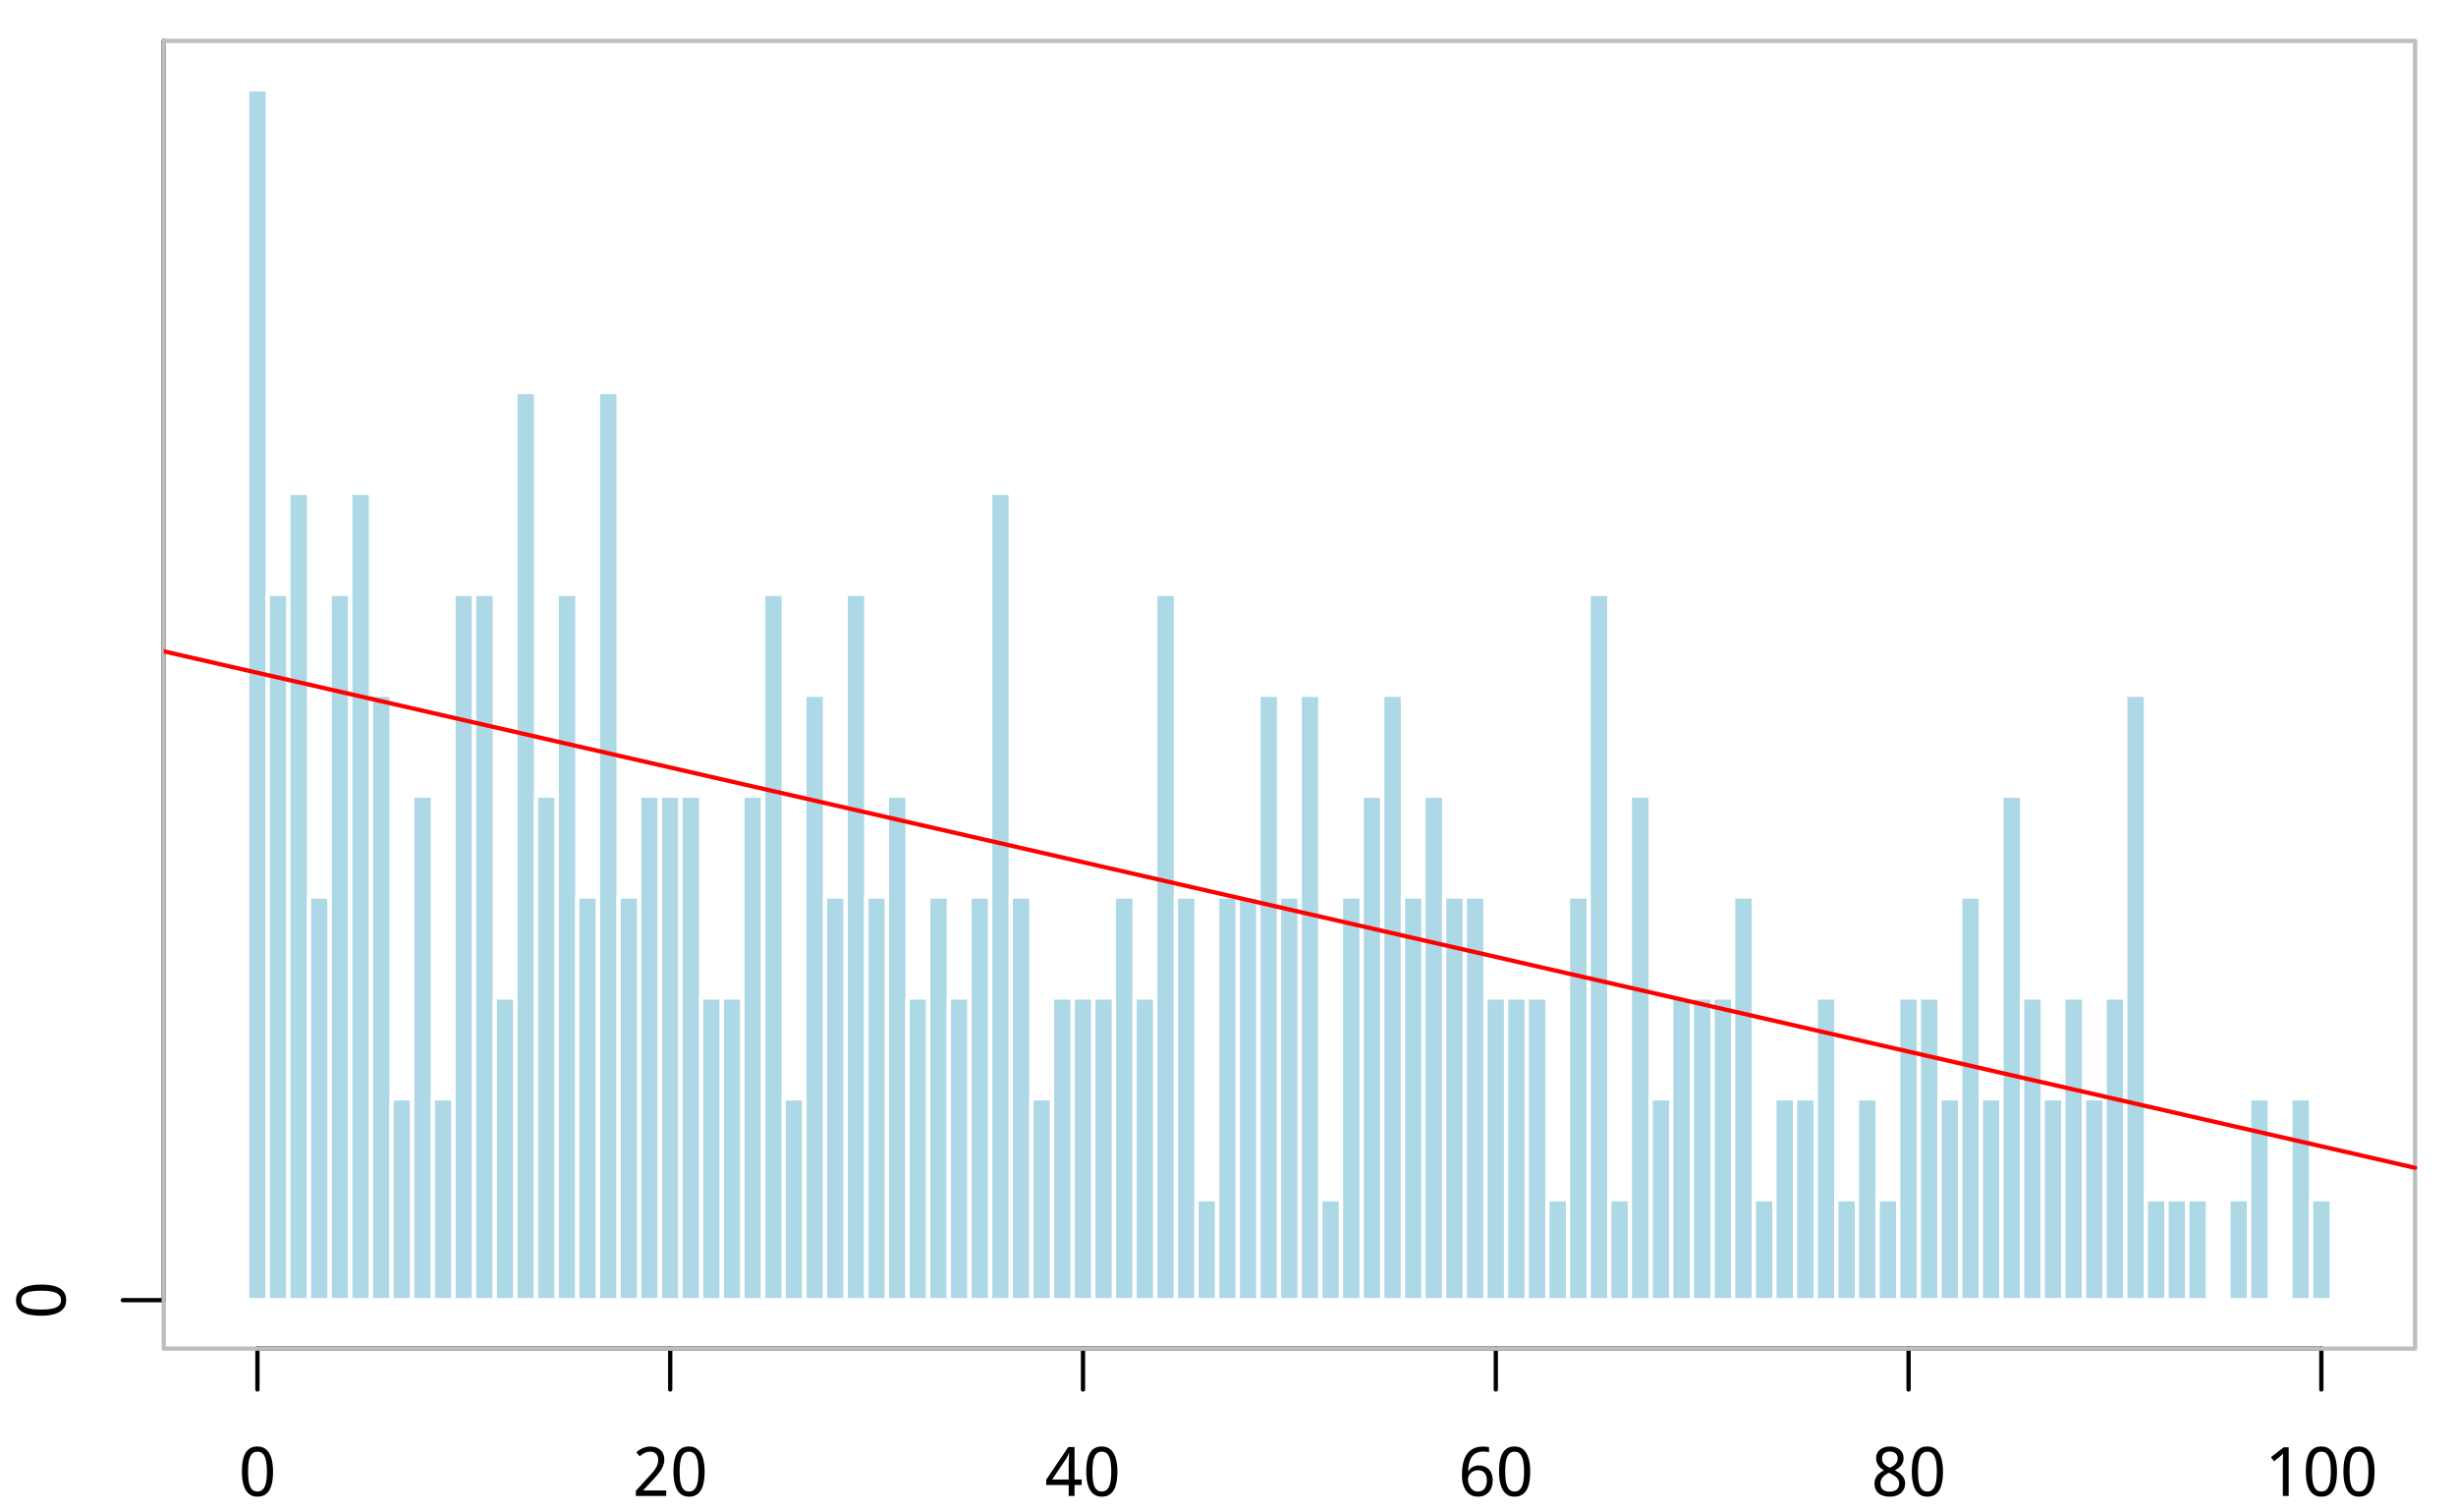 <?xml version="1.0" encoding="UTF-8"?>
<svg xmlns="http://www.w3.org/2000/svg" xmlns:xlink="http://www.w3.org/1999/xlink" width="432pt" height="266pt" viewBox="0 0 432 266" version="1.1">
<defs>
<clipPath id="clip1">
  <path d="M 28.801 114 L 425.801 114 L 425.801 206 L 28.801 206 Z M 28.801 114 "/>
</clipPath>
</defs>
<g id="surface2">
<rect x="0" y="0" width="432" height="266" style="fill:rgb(100%,100%,100%);fill-opacity:1;stroke:none;"/>
<path style="fill-rule:nonzero;fill:rgb(67.843%,84.706%,90.196%);fill-opacity:1;stroke-width:0.75;stroke-linecap:round;stroke-linejoin:round;stroke:rgb(100%,100%,100%);stroke-opacity:1;stroke-miterlimit:10;" d="M 43.465 228.68 L 47.094 228.68 L 47.094 15.715 L 43.465 15.715 Z M 43.465 228.68 "/>
<path style="fill-rule:nonzero;fill:rgb(67.843%,84.706%,90.196%);fill-opacity:1;stroke-width:0.75;stroke-linecap:round;stroke-linejoin:round;stroke:rgb(100%,100%,100%);stroke-opacity:1;stroke-miterlimit:10;" d="M 47.098 228.68 L 50.727 228.68 L 50.727 104.453 L 47.098 104.453 Z M 47.098 228.68 "/>
<path style="fill-rule:nonzero;fill:rgb(67.843%,84.706%,90.196%);fill-opacity:1;stroke-width:0.75;stroke-linecap:round;stroke-linejoin:round;stroke:rgb(100%,100%,100%);stroke-opacity:1;stroke-miterlimit:10;" d="M 50.727 228.68 L 54.355 228.68 L 54.355 86.703 L 50.727 86.703 Z M 50.727 228.68 "/>
<path style="fill-rule:nonzero;fill:rgb(67.843%,84.706%,90.196%);fill-opacity:1;stroke-width:0.75;stroke-linecap:round;stroke-linejoin:round;stroke:rgb(100%,100%,100%);stroke-opacity:1;stroke-miterlimit:10;" d="M 54.359 228.68 L 57.988 228.68 L 57.988 157.691 L 54.359 157.691 Z M 54.359 228.68 "/>
<path style="fill-rule:nonzero;fill:rgb(67.843%,84.706%,90.196%);fill-opacity:1;stroke-width:0.75;stroke-linecap:round;stroke-linejoin:round;stroke:rgb(100%,100%,100%);stroke-opacity:1;stroke-miterlimit:10;" d="M 57.988 228.68 L 61.617 228.68 L 61.617 104.453 L 57.988 104.453 Z M 57.988 228.68 "/>
<path style="fill-rule:nonzero;fill:rgb(67.843%,84.706%,90.196%);fill-opacity:1;stroke-width:0.75;stroke-linecap:round;stroke-linejoin:round;stroke:rgb(100%,100%,100%);stroke-opacity:1;stroke-miterlimit:10;" d="M 61.617 228.68 L 65.246 228.68 L 65.246 86.703 L 61.617 86.703 Z M 61.617 228.68 "/>
<path style="fill-rule:nonzero;fill:rgb(67.843%,84.706%,90.196%);fill-opacity:1;stroke-width:0.75;stroke-linecap:round;stroke-linejoin:round;stroke:rgb(100%,100%,100%);stroke-opacity:1;stroke-miterlimit:10;" d="M 65.25 228.68 L 68.879 228.68 L 68.879 122.199 L 65.25 122.199 Z M 65.25 228.68 "/>
<path style="fill-rule:nonzero;fill:rgb(67.843%,84.706%,90.196%);fill-opacity:1;stroke-width:0.75;stroke-linecap:round;stroke-linejoin:round;stroke:rgb(100%,100%,100%);stroke-opacity:1;stroke-miterlimit:10;" d="M 68.879 228.68 L 72.508 228.68 L 72.508 193.188 L 68.879 193.188 Z M 68.879 228.68 "/>
<path style="fill-rule:nonzero;fill:rgb(67.843%,84.706%,90.196%);fill-opacity:1;stroke-width:0.75;stroke-linecap:round;stroke-linejoin:round;stroke:rgb(100%,100%,100%);stroke-opacity:1;stroke-miterlimit:10;" d="M 72.508 228.68 L 76.137 228.68 L 76.137 139.945 L 72.508 139.945 Z M 72.508 228.68 "/>
<path style="fill-rule:nonzero;fill:rgb(67.843%,84.706%,90.196%);fill-opacity:1;stroke-width:0.75;stroke-linecap:round;stroke-linejoin:round;stroke:rgb(100%,100%,100%);stroke-opacity:1;stroke-miterlimit:10;" d="M 76.141 228.68 L 79.77 228.68 L 79.77 193.188 L 76.141 193.188 Z M 76.141 228.68 "/>
<path style="fill-rule:nonzero;fill:rgb(67.843%,84.706%,90.196%);fill-opacity:1;stroke-width:0.75;stroke-linecap:round;stroke-linejoin:round;stroke:rgb(100%,100%,100%);stroke-opacity:1;stroke-miterlimit:10;" d="M 79.77 228.68 L 83.398 228.68 L 83.398 104.453 L 79.77 104.453 Z M 79.77 228.68 "/>
<path style="fill-rule:nonzero;fill:rgb(67.843%,84.706%,90.196%);fill-opacity:1;stroke-width:0.75;stroke-linecap:round;stroke-linejoin:round;stroke:rgb(100%,100%,100%);stroke-opacity:1;stroke-miterlimit:10;" d="M 83.402 228.68 L 87.031 228.68 L 87.031 104.453 L 83.402 104.453 Z M 83.402 228.68 "/>
<path style="fill-rule:nonzero;fill:rgb(67.843%,84.706%,90.196%);fill-opacity:1;stroke-width:0.75;stroke-linecap:round;stroke-linejoin:round;stroke:rgb(100%,100%,100%);stroke-opacity:1;stroke-miterlimit:10;" d="M 87.031 228.68 L 90.66 228.68 L 90.66 175.438 L 87.031 175.438 Z M 87.031 228.68 "/>
<path style="fill-rule:nonzero;fill:rgb(67.843%,84.706%,90.196%);fill-opacity:1;stroke-width:0.75;stroke-linecap:round;stroke-linejoin:round;stroke:rgb(100%,100%,100%);stroke-opacity:1;stroke-miterlimit:10;" d="M 90.66 228.68 L 94.289 228.68 L 94.289 68.957 L 90.66 68.957 Z M 90.66 228.68 "/>
<path style="fill-rule:nonzero;fill:rgb(67.843%,84.706%,90.196%);fill-opacity:1;stroke-width:0.75;stroke-linecap:round;stroke-linejoin:round;stroke:rgb(100%,100%,100%);stroke-opacity:1;stroke-miterlimit:10;" d="M 94.293 228.68 L 97.922 228.68 L 97.922 139.945 L 94.293 139.945 Z M 94.293 228.68 "/>
<path style="fill-rule:nonzero;fill:rgb(67.843%,84.706%,90.196%);fill-opacity:1;stroke-width:0.75;stroke-linecap:round;stroke-linejoin:round;stroke:rgb(100%,100%,100%);stroke-opacity:1;stroke-miterlimit:10;" d="M 97.922 228.68 L 101.551 228.68 L 101.551 104.453 L 97.922 104.453 Z M 97.922 228.68 "/>
<path style="fill-rule:nonzero;fill:rgb(67.843%,84.706%,90.196%);fill-opacity:1;stroke-width:0.75;stroke-linecap:round;stroke-linejoin:round;stroke:rgb(100%,100%,100%);stroke-opacity:1;stroke-miterlimit:10;" d="M 101.551 228.68 L 105.18 228.68 L 105.18 157.691 L 101.551 157.691 Z M 101.551 228.68 "/>
<path style="fill-rule:nonzero;fill:rgb(67.843%,84.706%,90.196%);fill-opacity:1;stroke-width:0.75;stroke-linecap:round;stroke-linejoin:round;stroke:rgb(100%,100%,100%);stroke-opacity:1;stroke-miterlimit:10;" d="M 105.184 228.68 L 108.812 228.68 L 108.812 68.957 L 105.184 68.957 Z M 105.184 228.68 "/>
<path style="fill-rule:nonzero;fill:rgb(67.843%,84.706%,90.196%);fill-opacity:1;stroke-width:0.75;stroke-linecap:round;stroke-linejoin:round;stroke:rgb(100%,100%,100%);stroke-opacity:1;stroke-miterlimit:10;" d="M 108.812 228.68 L 112.441 228.68 L 112.441 157.691 L 108.812 157.691 Z M 108.812 228.68 "/>
<path style="fill-rule:nonzero;fill:rgb(67.843%,84.706%,90.196%);fill-opacity:1;stroke-width:0.75;stroke-linecap:round;stroke-linejoin:round;stroke:rgb(100%,100%,100%);stroke-opacity:1;stroke-miterlimit:10;" d="M 112.445 228.68 L 116.074 228.68 L 116.074 139.945 L 112.445 139.945 Z M 112.445 228.68 "/>
<path style="fill-rule:nonzero;fill:rgb(67.843%,84.706%,90.196%);fill-opacity:1;stroke-width:0.75;stroke-linecap:round;stroke-linejoin:round;stroke:rgb(100%,100%,100%);stroke-opacity:1;stroke-miterlimit:10;" d="M 116.074 228.68 L 119.703 228.68 L 119.703 139.945 L 116.074 139.945 Z M 116.074 228.68 "/>
<path style="fill-rule:nonzero;fill:rgb(67.843%,84.706%,90.196%);fill-opacity:1;stroke-width:0.75;stroke-linecap:round;stroke-linejoin:round;stroke:rgb(100%,100%,100%);stroke-opacity:1;stroke-miterlimit:10;" d="M 119.703 228.68 L 123.332 228.68 L 123.332 139.945 L 119.703 139.945 Z M 119.703 228.68 "/>
<path style="fill-rule:nonzero;fill:rgb(67.843%,84.706%,90.196%);fill-opacity:1;stroke-width:0.75;stroke-linecap:round;stroke-linejoin:round;stroke:rgb(100%,100%,100%);stroke-opacity:1;stroke-miterlimit:10;" d="M 123.336 228.68 L 126.965 228.68 L 126.965 175.438 L 123.336 175.438 Z M 123.336 228.68 "/>
<path style="fill-rule:nonzero;fill:rgb(67.843%,84.706%,90.196%);fill-opacity:1;stroke-width:0.75;stroke-linecap:round;stroke-linejoin:round;stroke:rgb(100%,100%,100%);stroke-opacity:1;stroke-miterlimit:10;" d="M 126.965 228.68 L 130.594 228.68 L 130.594 175.438 L 126.965 175.438 Z M 126.965 228.68 "/>
<path style="fill-rule:nonzero;fill:rgb(67.843%,84.706%,90.196%);fill-opacity:1;stroke-width:0.75;stroke-linecap:round;stroke-linejoin:round;stroke:rgb(100%,100%,100%);stroke-opacity:1;stroke-miterlimit:10;" d="M 130.594 228.68 L 134.223 228.68 L 134.223 139.945 L 130.594 139.945 Z M 130.594 228.68 "/>
<path style="fill-rule:nonzero;fill:rgb(67.843%,84.706%,90.196%);fill-opacity:1;stroke-width:0.75;stroke-linecap:round;stroke-linejoin:round;stroke:rgb(100%,100%,100%);stroke-opacity:1;stroke-miterlimit:10;" d="M 134.227 228.68 L 137.855 228.68 L 137.855 104.453 L 134.227 104.453 Z M 134.227 228.68 "/>
<path style="fill-rule:nonzero;fill:rgb(67.843%,84.706%,90.196%);fill-opacity:1;stroke-width:0.75;stroke-linecap:round;stroke-linejoin:round;stroke:rgb(100%,100%,100%);stroke-opacity:1;stroke-miterlimit:10;" d="M 137.855 228.68 L 141.484 228.68 L 141.484 193.188 L 137.855 193.188 Z M 137.855 228.68 "/>
<path style="fill-rule:nonzero;fill:rgb(67.843%,84.706%,90.196%);fill-opacity:1;stroke-width:0.75;stroke-linecap:round;stroke-linejoin:round;stroke:rgb(100%,100%,100%);stroke-opacity:1;stroke-miterlimit:10;" d="M 141.488 228.68 L 145.117 228.68 L 145.117 122.199 L 141.488 122.199 Z M 141.488 228.68 "/>
<path style="fill-rule:nonzero;fill:rgb(67.843%,84.706%,90.196%);fill-opacity:1;stroke-width:0.75;stroke-linecap:round;stroke-linejoin:round;stroke:rgb(100%,100%,100%);stroke-opacity:1;stroke-miterlimit:10;" d="M 145.117 228.68 L 148.746 228.68 L 148.746 157.691 L 145.117 157.691 Z M 145.117 228.68 "/>
<path style="fill-rule:nonzero;fill:rgb(67.843%,84.706%,90.196%);fill-opacity:1;stroke-width:0.75;stroke-linecap:round;stroke-linejoin:round;stroke:rgb(100%,100%,100%);stroke-opacity:1;stroke-miterlimit:10;" d="M 148.746 228.68 L 152.375 228.68 L 152.375 104.453 L 148.746 104.453 Z M 148.746 228.68 "/>
<path style="fill-rule:nonzero;fill:rgb(67.843%,84.706%,90.196%);fill-opacity:1;stroke-width:0.75;stroke-linecap:round;stroke-linejoin:round;stroke:rgb(100%,100%,100%);stroke-opacity:1;stroke-miterlimit:10;" d="M 152.379 228.68 L 156.008 228.68 L 156.008 157.691 L 152.379 157.691 Z M 152.379 228.68 "/>
<path style="fill-rule:nonzero;fill:rgb(67.843%,84.706%,90.196%);fill-opacity:1;stroke-width:0.75;stroke-linecap:round;stroke-linejoin:round;stroke:rgb(100%,100%,100%);stroke-opacity:1;stroke-miterlimit:10;" d="M 156.008 228.68 L 159.637 228.68 L 159.637 139.945 L 156.008 139.945 Z M 156.008 228.68 "/>
<path style="fill-rule:nonzero;fill:rgb(67.843%,84.706%,90.196%);fill-opacity:1;stroke-width:0.75;stroke-linecap:round;stroke-linejoin:round;stroke:rgb(100%,100%,100%);stroke-opacity:1;stroke-miterlimit:10;" d="M 159.637 228.68 L 163.266 228.68 L 163.266 175.438 L 159.637 175.438 Z M 159.637 228.68 "/>
<path style="fill-rule:nonzero;fill:rgb(67.843%,84.706%,90.196%);fill-opacity:1;stroke-width:0.75;stroke-linecap:round;stroke-linejoin:round;stroke:rgb(100%,100%,100%);stroke-opacity:1;stroke-miterlimit:10;" d="M 163.27 228.68 L 166.898 228.68 L 166.898 157.691 L 163.27 157.691 Z M 163.27 228.68 "/>
<path style="fill-rule:nonzero;fill:rgb(67.843%,84.706%,90.196%);fill-opacity:1;stroke-width:0.75;stroke-linecap:round;stroke-linejoin:round;stroke:rgb(100%,100%,100%);stroke-opacity:1;stroke-miterlimit:10;" d="M 166.898 228.68 L 170.527 228.68 L 170.527 175.438 L 166.898 175.438 Z M 166.898 228.68 "/>
<path style="fill-rule:nonzero;fill:rgb(67.843%,84.706%,90.196%);fill-opacity:1;stroke-width:0.75;stroke-linecap:round;stroke-linejoin:round;stroke:rgb(100%,100%,100%);stroke-opacity:1;stroke-miterlimit:10;" d="M 170.531 228.68 L 174.16 228.68 L 174.16 157.691 L 170.531 157.691 Z M 170.531 228.68 "/>
<path style="fill-rule:nonzero;fill:rgb(67.843%,84.706%,90.196%);fill-opacity:1;stroke-width:0.75;stroke-linecap:round;stroke-linejoin:round;stroke:rgb(100%,100%,100%);stroke-opacity:1;stroke-miterlimit:10;" d="M 174.16 228.68 L 177.789 228.68 L 177.789 86.703 L 174.16 86.703 Z M 174.16 228.68 "/>
<path style="fill-rule:nonzero;fill:rgb(67.843%,84.706%,90.196%);fill-opacity:1;stroke-width:0.75;stroke-linecap:round;stroke-linejoin:round;stroke:rgb(100%,100%,100%);stroke-opacity:1;stroke-miterlimit:10;" d="M 177.789 228.68 L 181.418 228.68 L 181.418 157.691 L 177.789 157.691 Z M 177.789 228.68 "/>
<path style="fill-rule:nonzero;fill:rgb(67.843%,84.706%,90.196%);fill-opacity:1;stroke-width:0.75;stroke-linecap:round;stroke-linejoin:round;stroke:rgb(100%,100%,100%);stroke-opacity:1;stroke-miterlimit:10;" d="M 181.422 228.68 L 185.051 228.68 L 185.051 193.188 L 181.422 193.188 Z M 181.422 228.68 "/>
<path style="fill-rule:nonzero;fill:rgb(67.843%,84.706%,90.196%);fill-opacity:1;stroke-width:0.75;stroke-linecap:round;stroke-linejoin:round;stroke:rgb(100%,100%,100%);stroke-opacity:1;stroke-miterlimit:10;" d="M 185.051 228.68 L 188.68 228.68 L 188.68 175.438 L 185.051 175.438 Z M 185.051 228.68 "/>
<path style="fill-rule:nonzero;fill:rgb(67.843%,84.706%,90.196%);fill-opacity:1;stroke-width:0.75;stroke-linecap:round;stroke-linejoin:round;stroke:rgb(100%,100%,100%);stroke-opacity:1;stroke-miterlimit:10;" d="M 188.68 228.68 L 192.309 228.68 L 192.309 175.438 L 188.68 175.438 Z M 188.68 228.68 "/>
<path style="fill-rule:nonzero;fill:rgb(67.843%,84.706%,90.196%);fill-opacity:1;stroke-width:0.75;stroke-linecap:round;stroke-linejoin:round;stroke:rgb(100%,100%,100%);stroke-opacity:1;stroke-miterlimit:10;" d="M 192.312 228.68 L 195.941 228.68 L 195.941 175.438 L 192.312 175.438 Z M 192.312 228.68 "/>
<path style="fill-rule:nonzero;fill:rgb(67.843%,84.706%,90.196%);fill-opacity:1;stroke-width:0.75;stroke-linecap:round;stroke-linejoin:round;stroke:rgb(100%,100%,100%);stroke-opacity:1;stroke-miterlimit:10;" d="M 195.941 228.68 L 199.57 228.68 L 199.57 157.691 L 195.941 157.691 Z M 195.941 228.68 "/>
<path style="fill-rule:nonzero;fill:rgb(67.843%,84.706%,90.196%);fill-opacity:1;stroke-width:0.75;stroke-linecap:round;stroke-linejoin:round;stroke:rgb(100%,100%,100%);stroke-opacity:1;stroke-miterlimit:10;" d="M 199.574 228.68 L 203.203 228.68 L 203.203 175.438 L 199.574 175.438 Z M 199.574 228.68 "/>
<path style="fill-rule:nonzero;fill:rgb(67.843%,84.706%,90.196%);fill-opacity:1;stroke-width:0.75;stroke-linecap:round;stroke-linejoin:round;stroke:rgb(100%,100%,100%);stroke-opacity:1;stroke-miterlimit:10;" d="M 203.203 228.68 L 206.832 228.68 L 206.832 104.453 L 203.203 104.453 Z M 203.203 228.68 "/>
<path style="fill-rule:nonzero;fill:rgb(67.843%,84.706%,90.196%);fill-opacity:1;stroke-width:0.75;stroke-linecap:round;stroke-linejoin:round;stroke:rgb(100%,100%,100%);stroke-opacity:1;stroke-miterlimit:10;" d="M 206.832 228.68 L 210.461 228.68 L 210.461 157.691 L 206.832 157.691 Z M 206.832 228.68 "/>
<path style="fill-rule:nonzero;fill:rgb(67.843%,84.706%,90.196%);fill-opacity:1;stroke-width:0.75;stroke-linecap:round;stroke-linejoin:round;stroke:rgb(100%,100%,100%);stroke-opacity:1;stroke-miterlimit:10;" d="M 210.465 228.68 L 214.094 228.68 L 214.094 210.934 L 210.465 210.934 Z M 210.465 228.68 "/>
<path style="fill-rule:nonzero;fill:rgb(67.843%,84.706%,90.196%);fill-opacity:1;stroke-width:0.75;stroke-linecap:round;stroke-linejoin:round;stroke:rgb(100%,100%,100%);stroke-opacity:1;stroke-miterlimit:10;" d="M 214.094 228.68 L 217.723 228.68 L 217.723 157.691 L 214.094 157.691 Z M 214.094 228.68 "/>
<path style="fill-rule:nonzero;fill:rgb(67.843%,84.706%,90.196%);fill-opacity:1;stroke-width:0.75;stroke-linecap:round;stroke-linejoin:round;stroke:rgb(100%,100%,100%);stroke-opacity:1;stroke-miterlimit:10;" d="M 217.723 228.68 L 221.352 228.68 L 221.352 157.691 L 217.723 157.691 Z M 217.723 228.68 "/>
<path style="fill-rule:nonzero;fill:rgb(67.843%,84.706%,90.196%);fill-opacity:1;stroke-width:0.75;stroke-linecap:round;stroke-linejoin:round;stroke:rgb(100%,100%,100%);stroke-opacity:1;stroke-miterlimit:10;" d="M 221.355 228.68 L 224.984 228.68 L 224.984 122.199 L 221.355 122.199 Z M 221.355 228.68 "/>
<path style="fill-rule:nonzero;fill:rgb(67.843%,84.706%,90.196%);fill-opacity:1;stroke-width:0.75;stroke-linecap:round;stroke-linejoin:round;stroke:rgb(100%,100%,100%);stroke-opacity:1;stroke-miterlimit:10;" d="M 224.984 228.68 L 228.613 228.68 L 228.613 157.691 L 224.984 157.691 Z M 224.984 228.68 "/>
<path style="fill-rule:nonzero;fill:rgb(67.843%,84.706%,90.196%);fill-opacity:1;stroke-width:0.75;stroke-linecap:round;stroke-linejoin:round;stroke:rgb(100%,100%,100%);stroke-opacity:1;stroke-miterlimit:10;" d="M 228.613 228.68 L 232.242 228.68 L 232.242 122.199 L 228.613 122.199 Z M 228.613 228.68 "/>
<path style="fill-rule:nonzero;fill:rgb(67.843%,84.706%,90.196%);fill-opacity:1;stroke-width:0.75;stroke-linecap:round;stroke-linejoin:round;stroke:rgb(100%,100%,100%);stroke-opacity:1;stroke-miterlimit:10;" d="M 232.246 228.68 L 235.875 228.68 L 235.875 210.934 L 232.246 210.934 Z M 232.246 228.68 "/>
<path style="fill-rule:nonzero;fill:rgb(67.843%,84.706%,90.196%);fill-opacity:1;stroke-width:0.75;stroke-linecap:round;stroke-linejoin:round;stroke:rgb(100%,100%,100%);stroke-opacity:1;stroke-miterlimit:10;" d="M 235.875 228.68 L 239.504 228.68 L 239.504 157.691 L 235.875 157.691 Z M 235.875 228.68 "/>
<path style="fill-rule:nonzero;fill:rgb(67.843%,84.706%,90.196%);fill-opacity:1;stroke-width:0.75;stroke-linecap:round;stroke-linejoin:round;stroke:rgb(100%,100%,100%);stroke-opacity:1;stroke-miterlimit:10;" d="M 239.508 228.68 L 243.137 228.68 L 243.137 139.945 L 239.508 139.945 Z M 239.508 228.68 "/>
<path style="fill-rule:nonzero;fill:rgb(67.843%,84.706%,90.196%);fill-opacity:1;stroke-width:0.75;stroke-linecap:round;stroke-linejoin:round;stroke:rgb(100%,100%,100%);stroke-opacity:1;stroke-miterlimit:10;" d="M 243.137 228.68 L 246.766 228.68 L 246.766 122.199 L 243.137 122.199 Z M 243.137 228.68 "/>
<path style="fill-rule:nonzero;fill:rgb(67.843%,84.706%,90.196%);fill-opacity:1;stroke-width:0.75;stroke-linecap:round;stroke-linejoin:round;stroke:rgb(100%,100%,100%);stroke-opacity:1;stroke-miterlimit:10;" d="M 246.766 228.68 L 250.395 228.68 L 250.395 157.691 L 246.766 157.691 Z M 246.766 228.68 "/>
<path style="fill-rule:nonzero;fill:rgb(67.843%,84.706%,90.196%);fill-opacity:1;stroke-width:0.75;stroke-linecap:round;stroke-linejoin:round;stroke:rgb(100%,100%,100%);stroke-opacity:1;stroke-miterlimit:10;" d="M 250.398 228.68 L 254.027 228.68 L 254.027 139.945 L 250.398 139.945 Z M 250.398 228.68 "/>
<path style="fill-rule:nonzero;fill:rgb(67.843%,84.706%,90.196%);fill-opacity:1;stroke-width:0.75;stroke-linecap:round;stroke-linejoin:round;stroke:rgb(100%,100%,100%);stroke-opacity:1;stroke-miterlimit:10;" d="M 254.027 228.68 L 257.656 228.68 L 257.656 157.691 L 254.027 157.691 Z M 254.027 228.68 "/>
<path style="fill-rule:nonzero;fill:rgb(67.843%,84.706%,90.196%);fill-opacity:1;stroke-width:0.75;stroke-linecap:round;stroke-linejoin:round;stroke:rgb(100%,100%,100%);stroke-opacity:1;stroke-miterlimit:10;" d="M 257.656 228.68 L 261.285 228.68 L 261.285 157.691 L 257.656 157.691 Z M 257.656 228.68 "/>
<path style="fill-rule:nonzero;fill:rgb(67.843%,84.706%,90.196%);fill-opacity:1;stroke-width:0.75;stroke-linecap:round;stroke-linejoin:round;stroke:rgb(100%,100%,100%);stroke-opacity:1;stroke-miterlimit:10;" d="M 261.289 228.68 L 264.918 228.68 L 264.918 175.438 L 261.289 175.438 Z M 261.289 228.68 "/>
<path style="fill-rule:nonzero;fill:rgb(67.843%,84.706%,90.196%);fill-opacity:1;stroke-width:0.75;stroke-linecap:round;stroke-linejoin:round;stroke:rgb(100%,100%,100%);stroke-opacity:1;stroke-miterlimit:10;" d="M 264.918 228.68 L 268.547 228.68 L 268.547 175.438 L 264.918 175.438 Z M 264.918 228.68 "/>
<path style="fill-rule:nonzero;fill:rgb(67.843%,84.706%,90.196%);fill-opacity:1;stroke-width:0.75;stroke-linecap:round;stroke-linejoin:round;stroke:rgb(100%,100%,100%);stroke-opacity:1;stroke-miterlimit:10;" d="M 268.551 228.68 L 272.18 228.68 L 272.18 175.438 L 268.551 175.438 Z M 268.551 228.68 "/>
<path style="fill-rule:nonzero;fill:rgb(67.843%,84.706%,90.196%);fill-opacity:1;stroke-width:0.75;stroke-linecap:round;stroke-linejoin:round;stroke:rgb(100%,100%,100%);stroke-opacity:1;stroke-miterlimit:10;" d="M 272.18 228.68 L 275.809 228.68 L 275.809 210.934 L 272.18 210.934 Z M 272.18 228.68 "/>
<path style="fill-rule:nonzero;fill:rgb(67.843%,84.706%,90.196%);fill-opacity:1;stroke-width:0.75;stroke-linecap:round;stroke-linejoin:round;stroke:rgb(100%,100%,100%);stroke-opacity:1;stroke-miterlimit:10;" d="M 275.809 228.68 L 279.438 228.68 L 279.438 157.691 L 275.809 157.691 Z M 275.809 228.68 "/>
<path style="fill-rule:nonzero;fill:rgb(67.843%,84.706%,90.196%);fill-opacity:1;stroke-width:0.75;stroke-linecap:round;stroke-linejoin:round;stroke:rgb(100%,100%,100%);stroke-opacity:1;stroke-miterlimit:10;" d="M 279.441 228.68 L 283.07 228.68 L 283.07 104.453 L 279.441 104.453 Z M 279.441 228.68 "/>
<path style="fill-rule:nonzero;fill:rgb(67.843%,84.706%,90.196%);fill-opacity:1;stroke-width:0.75;stroke-linecap:round;stroke-linejoin:round;stroke:rgb(100%,100%,100%);stroke-opacity:1;stroke-miterlimit:10;" d="M 283.07 228.68 L 286.699 228.68 L 286.699 210.934 L 283.07 210.934 Z M 283.07 228.68 "/>
<path style="fill-rule:nonzero;fill:rgb(67.843%,84.706%,90.196%);fill-opacity:1;stroke-width:0.75;stroke-linecap:round;stroke-linejoin:round;stroke:rgb(100%,100%,100%);stroke-opacity:1;stroke-miterlimit:10;" d="M 286.699 228.68 L 290.328 228.68 L 290.328 139.945 L 286.699 139.945 Z M 286.699 228.68 "/>
<path style="fill-rule:nonzero;fill:rgb(67.843%,84.706%,90.196%);fill-opacity:1;stroke-width:0.75;stroke-linecap:round;stroke-linejoin:round;stroke:rgb(100%,100%,100%);stroke-opacity:1;stroke-miterlimit:10;" d="M 290.332 228.68 L 293.961 228.68 L 293.961 193.188 L 290.332 193.188 Z M 290.332 228.68 "/>
<path style="fill-rule:nonzero;fill:rgb(67.843%,84.706%,90.196%);fill-opacity:1;stroke-width:0.75;stroke-linecap:round;stroke-linejoin:round;stroke:rgb(100%,100%,100%);stroke-opacity:1;stroke-miterlimit:10;" d="M 293.961 228.68 L 297.59 228.68 L 297.59 175.438 L 293.961 175.438 Z M 293.961 228.68 "/>
<path style="fill-rule:nonzero;fill:rgb(67.843%,84.706%,90.196%);fill-opacity:1;stroke-width:0.75;stroke-linecap:round;stroke-linejoin:round;stroke:rgb(100%,100%,100%);stroke-opacity:1;stroke-miterlimit:10;" d="M 297.594 228.68 L 301.223 228.68 L 301.223 175.438 L 297.594 175.438 Z M 297.594 228.68 "/>
<path style="fill-rule:nonzero;fill:rgb(67.843%,84.706%,90.196%);fill-opacity:1;stroke-width:0.75;stroke-linecap:round;stroke-linejoin:round;stroke:rgb(100%,100%,100%);stroke-opacity:1;stroke-miterlimit:10;" d="M 301.223 228.68 L 304.852 228.68 L 304.852 175.438 L 301.223 175.438 Z M 301.223 228.68 "/>
<path style="fill-rule:nonzero;fill:rgb(67.843%,84.706%,90.196%);fill-opacity:1;stroke-width:0.75;stroke-linecap:round;stroke-linejoin:round;stroke:rgb(100%,100%,100%);stroke-opacity:1;stroke-miterlimit:10;" d="M 304.852 228.68 L 308.48 228.68 L 308.48 157.691 L 304.852 157.691 Z M 304.852 228.68 "/>
<path style="fill-rule:nonzero;fill:rgb(67.843%,84.706%,90.196%);fill-opacity:1;stroke-width:0.75;stroke-linecap:round;stroke-linejoin:round;stroke:rgb(100%,100%,100%);stroke-opacity:1;stroke-miterlimit:10;" d="M 308.484 228.68 L 312.113 228.68 L 312.113 210.934 L 308.484 210.934 Z M 308.484 228.68 "/>
<path style="fill-rule:nonzero;fill:rgb(67.843%,84.706%,90.196%);fill-opacity:1;stroke-width:0.75;stroke-linecap:round;stroke-linejoin:round;stroke:rgb(100%,100%,100%);stroke-opacity:1;stroke-miterlimit:10;" d="M 312.113 228.68 L 315.742 228.68 L 315.742 193.188 L 312.113 193.188 Z M 312.113 228.68 "/>
<path style="fill-rule:nonzero;fill:rgb(67.843%,84.706%,90.196%);fill-opacity:1;stroke-width:0.75;stroke-linecap:round;stroke-linejoin:round;stroke:rgb(100%,100%,100%);stroke-opacity:1;stroke-miterlimit:10;" d="M 315.742 228.68 L 319.371 228.68 L 319.371 193.188 L 315.742 193.188 Z M 315.742 228.68 "/>
<path style="fill-rule:nonzero;fill:rgb(67.843%,84.706%,90.196%);fill-opacity:1;stroke-width:0.75;stroke-linecap:round;stroke-linejoin:round;stroke:rgb(100%,100%,100%);stroke-opacity:1;stroke-miterlimit:10;" d="M 319.375 228.68 L 323.004 228.68 L 323.004 175.438 L 319.375 175.438 Z M 319.375 228.68 "/>
<path style="fill-rule:nonzero;fill:rgb(67.843%,84.706%,90.196%);fill-opacity:1;stroke-width:0.75;stroke-linecap:round;stroke-linejoin:round;stroke:rgb(100%,100%,100%);stroke-opacity:1;stroke-miterlimit:10;" d="M 323.004 228.68 L 326.633 228.68 L 326.633 210.934 L 323.004 210.934 Z M 323.004 228.68 "/>
<path style="fill-rule:nonzero;fill:rgb(67.843%,84.706%,90.196%);fill-opacity:1;stroke-width:0.75;stroke-linecap:round;stroke-linejoin:round;stroke:rgb(100%,100%,100%);stroke-opacity:1;stroke-miterlimit:10;" d="M 326.637 228.68 L 330.266 228.68 L 330.266 193.188 L 326.637 193.188 Z M 326.637 228.68 "/>
<path style="fill-rule:nonzero;fill:rgb(67.843%,84.706%,90.196%);fill-opacity:1;stroke-width:0.75;stroke-linecap:round;stroke-linejoin:round;stroke:rgb(100%,100%,100%);stroke-opacity:1;stroke-miterlimit:10;" d="M 330.266 228.68 L 333.895 228.68 L 333.895 210.934 L 330.266 210.934 Z M 330.266 228.68 "/>
<path style="fill-rule:nonzero;fill:rgb(67.843%,84.706%,90.196%);fill-opacity:1;stroke-width:0.75;stroke-linecap:round;stroke-linejoin:round;stroke:rgb(100%,100%,100%);stroke-opacity:1;stroke-miterlimit:10;" d="M 333.895 228.68 L 337.523 228.68 L 337.523 175.438 L 333.895 175.438 Z M 333.895 228.68 "/>
<path style="fill-rule:nonzero;fill:rgb(67.843%,84.706%,90.196%);fill-opacity:1;stroke-width:0.75;stroke-linecap:round;stroke-linejoin:round;stroke:rgb(100%,100%,100%);stroke-opacity:1;stroke-miterlimit:10;" d="M 337.527 228.68 L 341.156 228.68 L 341.156 175.438 L 337.527 175.438 Z M 337.527 228.68 "/>
<path style="fill-rule:nonzero;fill:rgb(67.843%,84.706%,90.196%);fill-opacity:1;stroke-width:0.75;stroke-linecap:round;stroke-linejoin:round;stroke:rgb(100%,100%,100%);stroke-opacity:1;stroke-miterlimit:10;" d="M 341.156 228.68 L 344.785 228.68 L 344.785 193.188 L 341.156 193.188 Z M 341.156 228.68 "/>
<path style="fill-rule:nonzero;fill:rgb(67.843%,84.706%,90.196%);fill-opacity:1;stroke-width:0.75;stroke-linecap:round;stroke-linejoin:round;stroke:rgb(100%,100%,100%);stroke-opacity:1;stroke-miterlimit:10;" d="M 344.785 228.68 L 348.414 228.68 L 348.414 157.691 L 344.785 157.691 Z M 344.785 228.68 "/>
<path style="fill-rule:nonzero;fill:rgb(67.843%,84.706%,90.196%);fill-opacity:1;stroke-width:0.75;stroke-linecap:round;stroke-linejoin:round;stroke:rgb(100%,100%,100%);stroke-opacity:1;stroke-miterlimit:10;" d="M 348.418 228.68 L 352.047 228.68 L 352.047 193.188 L 348.418 193.188 Z M 348.418 228.68 "/>
<path style="fill-rule:nonzero;fill:rgb(67.843%,84.706%,90.196%);fill-opacity:1;stroke-width:0.75;stroke-linecap:round;stroke-linejoin:round;stroke:rgb(100%,100%,100%);stroke-opacity:1;stroke-miterlimit:10;" d="M 352.047 228.68 L 355.676 228.68 L 355.676 139.945 L 352.047 139.945 Z M 352.047 228.68 "/>
<path style="fill-rule:nonzero;fill:rgb(67.843%,84.706%,90.196%);fill-opacity:1;stroke-width:0.75;stroke-linecap:round;stroke-linejoin:round;stroke:rgb(100%,100%,100%);stroke-opacity:1;stroke-miterlimit:10;" d="M 355.68 228.68 L 359.309 228.68 L 359.309 175.438 L 355.68 175.438 Z M 355.68 228.68 "/>
<path style="fill-rule:nonzero;fill:rgb(67.843%,84.706%,90.196%);fill-opacity:1;stroke-width:0.75;stroke-linecap:round;stroke-linejoin:round;stroke:rgb(100%,100%,100%);stroke-opacity:1;stroke-miterlimit:10;" d="M 359.309 228.68 L 362.938 228.68 L 362.938 193.188 L 359.309 193.188 Z M 359.309 228.68 "/>
<path style="fill-rule:nonzero;fill:rgb(67.843%,84.706%,90.196%);fill-opacity:1;stroke-width:0.75;stroke-linecap:round;stroke-linejoin:round;stroke:rgb(100%,100%,100%);stroke-opacity:1;stroke-miterlimit:10;" d="M 362.938 228.68 L 366.566 228.68 L 366.566 175.438 L 362.938 175.438 Z M 362.938 228.68 "/>
<path style="fill-rule:nonzero;fill:rgb(67.843%,84.706%,90.196%);fill-opacity:1;stroke-width:0.75;stroke-linecap:round;stroke-linejoin:round;stroke:rgb(100%,100%,100%);stroke-opacity:1;stroke-miterlimit:10;" d="M 366.57 228.68 L 370.199 228.68 L 370.199 193.188 L 366.57 193.188 Z M 366.57 228.68 "/>
<path style="fill-rule:nonzero;fill:rgb(67.843%,84.706%,90.196%);fill-opacity:1;stroke-width:0.75;stroke-linecap:round;stroke-linejoin:round;stroke:rgb(100%,100%,100%);stroke-opacity:1;stroke-miterlimit:10;" d="M 370.199 228.68 L 373.828 228.68 L 373.828 175.438 L 370.199 175.438 Z M 370.199 228.68 "/>
<path style="fill-rule:nonzero;fill:rgb(67.843%,84.706%,90.196%);fill-opacity:1;stroke-width:0.75;stroke-linecap:round;stroke-linejoin:round;stroke:rgb(100%,100%,100%);stroke-opacity:1;stroke-miterlimit:10;" d="M 373.828 228.68 L 377.457 228.68 L 377.457 122.199 L 373.828 122.199 Z M 373.828 228.68 "/>
<path style="fill-rule:nonzero;fill:rgb(67.843%,84.706%,90.196%);fill-opacity:1;stroke-width:0.75;stroke-linecap:round;stroke-linejoin:round;stroke:rgb(100%,100%,100%);stroke-opacity:1;stroke-miterlimit:10;" d="M 377.461 228.68 L 381.09 228.68 L 381.09 210.934 L 377.461 210.934 Z M 377.461 228.68 "/>
<path style="fill-rule:nonzero;fill:rgb(67.843%,84.706%,90.196%);fill-opacity:1;stroke-width:0.75;stroke-linecap:round;stroke-linejoin:round;stroke:rgb(100%,100%,100%);stroke-opacity:1;stroke-miterlimit:10;" d="M 381.09 228.68 L 384.719 228.68 L 384.719 210.934 L 381.09 210.934 Z M 381.09 228.68 "/>
<path style="fill-rule:nonzero;fill:rgb(67.843%,84.706%,90.196%);fill-opacity:1;stroke-width:0.75;stroke-linecap:round;stroke-linejoin:round;stroke:rgb(100%,100%,100%);stroke-opacity:1;stroke-miterlimit:10;" d="M 384.723 228.68 L 388.352 228.68 L 388.352 210.934 L 384.723 210.934 Z M 384.723 228.68 "/>
<path style="fill:none;stroke-width:0.75;stroke-linecap:round;stroke-linejoin:round;stroke:rgb(100%,100%,100%);stroke-opacity:1;stroke-miterlimit:10;" d="M 388.352 228.68 L 391.98 228.68 Z M 388.352 228.68 "/>
<path style="fill-rule:nonzero;fill:rgb(67.843%,84.706%,90.196%);fill-opacity:1;stroke-width:0.75;stroke-linecap:round;stroke-linejoin:round;stroke:rgb(100%,100%,100%);stroke-opacity:1;stroke-miterlimit:10;" d="M 391.98 228.68 L 395.609 228.68 L 395.609 210.934 L 391.98 210.934 Z M 391.98 228.68 "/>
<path style="fill-rule:nonzero;fill:rgb(67.843%,84.706%,90.196%);fill-opacity:1;stroke-width:0.75;stroke-linecap:round;stroke-linejoin:round;stroke:rgb(100%,100%,100%);stroke-opacity:1;stroke-miterlimit:10;" d="M 395.613 228.68 L 399.242 228.68 L 399.242 193.188 L 395.613 193.188 Z M 395.613 228.68 "/>
<path style="fill:none;stroke-width:0.75;stroke-linecap:round;stroke-linejoin:round;stroke:rgb(100%,100%,100%);stroke-opacity:1;stroke-miterlimit:10;" d="M 399.242 228.68 L 402.871 228.68 Z M 399.242 228.68 "/>
<path style="fill-rule:nonzero;fill:rgb(67.843%,84.706%,90.196%);fill-opacity:1;stroke-width:0.75;stroke-linecap:round;stroke-linejoin:round;stroke:rgb(100%,100%,100%);stroke-opacity:1;stroke-miterlimit:10;" d="M 402.871 228.68 L 406.5 228.68 L 406.5 193.188 L 402.871 193.188 Z M 402.871 228.68 "/>
<path style="fill-rule:nonzero;fill:rgb(67.843%,84.706%,90.196%);fill-opacity:1;stroke-width:0.75;stroke-linecap:round;stroke-linejoin:round;stroke:rgb(100%,100%,100%);stroke-opacity:1;stroke-miterlimit:10;" d="M 406.504 228.68 L 410.133 228.68 L 410.133 210.934 L 406.504 210.934 Z M 406.504 228.68 "/>
<path style="fill:none;stroke-width:0.75;stroke-linecap:round;stroke-linejoin:round;stroke:rgb(0%,0%,0%);stroke-opacity:1;stroke-miterlimit:10;" d="M 45.281 237.199 L 408.316 237.199 "/>
<path style="fill:none;stroke-width:0.75;stroke-linecap:round;stroke-linejoin:round;stroke:rgb(0%,0%,0%);stroke-opacity:1;stroke-miterlimit:10;" d="M 45.281 237.199 L 45.281 244.398 "/>
<path style="fill:none;stroke-width:0.75;stroke-linecap:round;stroke-linejoin:round;stroke:rgb(0%,0%,0%);stroke-opacity:1;stroke-miterlimit:10;" d="M 117.891 237.199 L 117.891 244.398 "/>
<path style="fill:none;stroke-width:0.75;stroke-linecap:round;stroke-linejoin:round;stroke:rgb(0%,0%,0%);stroke-opacity:1;stroke-miterlimit:10;" d="M 190.496 237.199 L 190.496 244.398 "/>
<path style="fill:none;stroke-width:0.75;stroke-linecap:round;stroke-linejoin:round;stroke:rgb(0%,0%,0%);stroke-opacity:1;stroke-miterlimit:10;" d="M 263.105 237.199 L 263.105 244.398 "/>
<path style="fill:none;stroke-width:0.75;stroke-linecap:round;stroke-linejoin:round;stroke:rgb(0%,0%,0%);stroke-opacity:1;stroke-miterlimit:10;" d="M 335.711 237.199 L 335.711 244.398 "/>
<path style="fill:none;stroke-width:0.75;stroke-linecap:round;stroke-linejoin:round;stroke:rgb(0%,0%,0%);stroke-opacity:1;stroke-miterlimit:10;" d="M 408.316 237.199 L 408.316 244.398 "/>
<path style=" stroke:none;fill-rule:evenodd;fill:rgb(0%,0%,0%);fill-opacity:1;" d="M 48.023 258.824 L 48.023 259.031 L 48.02 259.23 L 48.012 259.43 L 48 259.621 L 47.984 259.809 L 47.969 259.992 L 47.949 260.172 L 47.926 260.348 L 47.902 260.516 L 47.871 260.684 L 47.84 260.844 L 47.805 261 L 47.766 261.152 L 47.68 261.441 L 47.629 261.578 L 47.574 261.707 L 47.516 261.832 L 47.457 261.953 L 47.391 262.07 L 47.324 262.184 L 47.254 262.289 L 47.098 262.484 L 47.016 262.57 L 46.93 262.656 L 46.836 262.734 L 46.742 262.809 L 46.645 262.875 L 46.543 262.938 L 46.434 262.996 L 46.324 263.047 L 46.207 263.09 L 46.09 263.129 L 45.965 263.164 L 45.836 263.188 L 45.703 263.211 L 45.566 263.227 L 45.422 263.234 L 45.277 263.238 L 45.141 263.234 L 45.008 263.227 L 44.879 263.211 L 44.75 263.188 L 44.629 263.164 L 44.508 263.129 L 44.395 263.09 L 44.281 263.047 L 44.176 262.996 L 44.07 262.938 L 43.969 262.875 L 43.871 262.809 L 43.777 262.734 L 43.688 262.656 L 43.602 262.57 L 43.52 262.484 L 43.438 262.387 L 43.363 262.289 L 43.289 262.184 L 43.219 262.07 L 43.152 261.953 L 43.094 261.832 L 43.035 261.707 L 42.977 261.578 L 42.926 261.441 L 42.832 261.152 L 42.789 261 L 42.75 260.844 L 42.715 260.684 L 42.684 260.516 L 42.656 260.348 L 42.633 260.172 L 42.609 259.992 L 42.594 259.809 L 42.578 259.621 L 42.566 259.43 L 42.559 259.23 L 42.555 259.031 L 42.551 258.824 L 42.559 258.418 L 42.566 258.223 L 42.574 258.031 L 42.59 257.844 L 42.605 257.66 L 42.625 257.48 L 42.645 257.305 L 42.672 257.133 L 42.699 256.969 L 42.73 256.805 L 42.766 256.648 L 42.805 256.5 L 42.848 256.352 L 42.895 256.211 L 42.941 256.074 L 42.996 255.945 L 43.051 255.82 L 43.109 255.699 L 43.172 255.586 L 43.238 255.473 L 43.312 255.367 L 43.387 255.27 L 43.465 255.172 L 43.547 255.082 L 43.633 255 L 43.723 254.922 L 43.816 254.848 L 43.914 254.781 L 44.016 254.719 L 44.121 254.66 L 44.234 254.609 L 44.348 254.566 L 44.469 254.527 L 44.594 254.492 L 44.719 254.465 L 44.852 254.445 L 44.988 254.43 L 45.129 254.422 L 45.277 254.418 L 45.414 254.422 L 45.547 254.43 L 45.68 254.445 L 45.805 254.465 L 45.93 254.492 L 46.047 254.527 L 46.164 254.566 L 46.273 254.609 L 46.383 254.66 L 46.488 254.719 L 46.59 254.777 L 46.688 254.848 L 46.781 254.918 L 46.875 254.996 L 46.961 255.078 L 47.043 255.168 L 47.125 255.262 L 47.203 255.363 L 47.273 255.469 L 47.344 255.578 L 47.41 255.695 L 47.473 255.812 L 47.59 256.07 L 47.641 256.207 L 47.691 256.348 L 47.738 256.492 L 47.781 256.645 L 47.82 256.801 L 47.855 256.961 L 47.887 257.129 L 47.941 257.473 L 47.961 257.652 L 47.98 257.836 L 47.996 258.027 L 48.008 258.219 L 48.023 258.617 Z M 43.637 258.824 L 43.637 259 L 43.641 259.168 L 43.645 259.332 L 43.648 259.492 L 43.656 259.648 L 43.668 259.801 L 43.691 260.09 L 43.707 260.227 L 43.723 260.359 L 43.742 260.488 L 43.762 260.613 L 43.785 260.734 L 43.809 260.852 L 43.836 260.961 L 43.867 261.07 L 43.93 261.273 L 43.969 261.367 L 44.004 261.457 L 44.043 261.539 L 44.086 261.621 L 44.18 261.77 L 44.227 261.836 L 44.277 261.898 L 44.332 261.961 L 44.391 262.016 L 44.449 262.066 L 44.508 262.113 L 44.641 262.191 L 44.711 262.223 L 44.781 262.25 L 44.859 262.273 L 44.938 262.293 L 45.016 262.309 L 45.102 262.32 L 45.188 262.328 L 45.363 262.328 L 45.449 262.32 L 45.535 262.309 L 45.617 262.293 L 45.695 262.273 L 45.77 262.25 L 45.84 262.223 L 45.91 262.191 L 45.98 262.152 L 46.043 262.113 L 46.105 262.066 L 46.164 262.016 L 46.223 261.961 L 46.277 261.902 L 46.332 261.84 L 46.383 261.773 L 46.43 261.703 L 46.477 261.625 L 46.52 261.547 L 46.559 261.461 L 46.637 261.281 L 46.672 261.18 L 46.703 261.078 L 46.734 260.973 L 46.762 260.863 L 46.789 260.746 L 46.812 260.625 L 46.832 260.5 L 46.852 260.371 L 46.871 260.238 L 46.887 260.098 L 46.898 259.953 L 46.914 259.809 L 46.93 259.496 L 46.938 259.336 L 46.941 259.172 L 46.945 259 L 46.945 258.652 L 46.938 258.316 L 46.93 258.156 L 46.922 258 L 46.914 257.852 L 46.898 257.703 L 46.887 257.562 L 46.871 257.422 L 46.852 257.289 L 46.832 257.16 L 46.812 257.035 L 46.789 256.918 L 46.762 256.801 L 46.734 256.688 L 46.703 256.582 L 46.672 256.48 L 46.637 256.383 L 46.598 256.289 L 46.559 256.199 L 46.52 256.117 L 46.477 256.035 L 46.383 255.887 L 46.332 255.82 L 46.277 255.758 L 46.223 255.699 L 46.164 255.645 L 46.105 255.594 L 45.98 255.508 L 45.84 255.438 L 45.77 255.41 L 45.695 255.387 L 45.617 255.367 L 45.535 255.352 L 45.449 255.34 L 45.277 255.332 L 45.188 255.336 L 45.102 255.34 L 45.016 255.352 L 44.938 255.367 L 44.859 255.387 L 44.781 255.41 L 44.711 255.438 L 44.641 255.473 L 44.574 255.508 L 44.508 255.551 L 44.449 255.594 L 44.391 255.645 L 44.332 255.699 L 44.277 255.758 L 44.227 255.82 L 44.18 255.887 L 44.086 256.035 L 44.043 256.117 L 44.004 256.199 L 43.969 256.289 L 43.93 256.383 L 43.898 256.48 L 43.867 256.582 L 43.836 256.688 L 43.809 256.801 L 43.762 257.035 L 43.742 257.16 L 43.723 257.289 L 43.707 257.422 L 43.691 257.562 L 43.68 257.703 L 43.656 258 L 43.648 258.156 L 43.645 258.316 L 43.637 258.652 Z M 43.637 258.824 "/>
<path style=" stroke:none;fill-rule:evenodd;fill:rgb(0%,0%,0%);fill-opacity:1;" d="M 117.188 263.121 L 111.844 263.121 L 111.844 262.207 L 113.895 259.973 L 114.066 259.785 L 114.23 259.605 L 114.387 259.434 L 114.461 259.348 L 114.535 259.266 L 114.609 259.188 L 114.68 259.105 L 114.812 258.949 L 114.875 258.871 L 114.938 258.797 L 115.055 258.641 L 115.109 258.566 L 115.164 258.488 L 115.266 258.34 L 115.312 258.266 L 115.359 258.188 L 115.402 258.113 L 115.48 257.965 L 115.516 257.891 L 115.551 257.812 L 115.613 257.664 L 115.641 257.59 L 115.664 257.512 L 115.703 257.355 L 115.723 257.273 L 115.746 257.109 L 115.758 257.023 L 115.766 256.852 L 115.77 256.762 L 115.766 256.695 L 115.766 256.629 L 115.758 256.562 L 115.754 256.5 L 115.742 256.438 L 115.719 256.32 L 115.703 256.262 L 115.688 256.207 L 115.668 256.152 L 115.648 256.102 L 115.625 256.051 L 115.602 256.004 L 115.547 255.91 L 115.484 255.824 L 115.453 255.785 L 115.383 255.707 L 115.305 255.637 L 115.227 255.574 L 115.184 255.543 L 115.137 255.516 L 115.094 255.492 L 115.047 255.469 L 114.996 255.445 L 114.949 255.426 L 114.898 255.41 L 114.844 255.395 L 114.793 255.379 L 114.738 255.367 L 114.68 255.355 L 114.625 255.348 L 114.566 255.34 L 114.508 255.336 L 114.445 255.332 L 114.387 255.332 L 114.273 255.336 L 114.062 255.352 L 113.957 255.371 L 113.855 255.391 L 113.754 255.414 L 113.656 255.445 L 113.562 255.48 L 113.469 255.52 L 113.289 255.605 L 113.199 255.656 L 113.113 255.707 L 112.941 255.816 L 112.859 255.875 L 112.773 255.938 L 112.691 256 L 112.609 256.066 L 112.527 256.137 L 111.93 255.438 L 111.977 255.395 L 112.023 255.355 L 112.074 255.312 L 112.125 255.273 L 112.172 255.234 L 112.223 255.195 L 112.277 255.156 L 112.328 255.121 L 112.379 255.082 L 112.434 255.047 L 112.488 255.008 L 112.598 254.938 L 112.656 254.902 L 112.832 254.809 L 112.891 254.781 L 112.953 254.75 L 113.078 254.695 L 113.203 254.648 L 113.27 254.625 L 113.332 254.602 L 113.465 254.562 L 113.535 254.547 L 113.602 254.527 L 113.672 254.512 L 113.738 254.496 L 113.809 254.484 L 113.883 254.473 L 114.023 254.449 L 114.098 254.445 L 114.172 254.438 L 114.32 254.43 L 114.398 254.43 L 114.617 254.438 L 114.723 254.445 L 114.828 254.457 L 114.93 254.469 L 115.031 254.488 L 115.129 254.508 L 115.227 254.531 L 115.32 254.559 L 115.5 254.621 L 115.586 254.656 L 115.672 254.695 L 115.754 254.738 L 115.832 254.781 L 115.91 254.828 L 115.98 254.879 L 116.121 254.988 L 116.246 255.105 L 116.305 255.168 L 116.414 255.301 L 116.465 255.371 L 116.512 255.445 L 116.598 255.602 L 116.637 255.684 L 116.672 255.766 L 116.703 255.852 L 116.734 255.941 L 116.762 256.031 L 116.781 256.121 L 116.801 256.215 L 116.832 256.41 L 116.84 256.512 L 116.848 256.723 L 116.84 256.918 L 116.832 257.016 L 116.82 257.113 L 116.789 257.301 L 116.77 257.395 L 116.746 257.488 L 116.719 257.582 L 116.656 257.762 L 116.586 257.941 L 116.547 258.031 L 116.504 258.117 L 116.461 258.207 L 116.367 258.387 L 116.312 258.473 L 116.262 258.562 L 116.207 258.648 L 116.09 258.82 L 116.027 258.91 L 115.961 258.996 L 115.898 259.082 L 115.828 259.172 L 115.758 259.258 L 115.684 259.348 L 115.609 259.434 L 115.535 259.523 L 115.301 259.793 L 115.137 259.973 L 115.055 260.066 L 114.797 260.348 L 113.148 262.102 L 113.148 262.148 L 117.188 262.148 Z M 117.188 263.121 "/>
<path style=" stroke:none;fill-rule:evenodd;fill:rgb(0%,0%,0%);fill-opacity:1;" d="M 123.938 258.824 L 123.934 259.031 L 123.93 259.23 L 123.922 259.43 L 123.91 259.621 L 123.898 259.809 L 123.883 259.992 L 123.863 260.172 L 123.84 260.348 L 123.785 260.684 L 123.754 260.844 L 123.719 261 L 123.68 261.152 L 123.637 261.297 L 123.59 261.441 L 123.539 261.578 L 123.488 261.707 L 123.43 261.832 L 123.367 261.953 L 123.305 262.07 L 123.234 262.184 L 123.164 262.289 L 123.09 262.387 L 123.008 262.484 L 122.926 262.57 L 122.84 262.656 L 122.75 262.734 L 122.656 262.809 L 122.555 262.875 L 122.453 262.938 L 122.348 262.996 L 122.234 263.047 L 122.121 263.09 L 122 263.129 L 121.875 263.164 L 121.746 263.188 L 121.613 263.211 L 121.477 263.227 L 121.336 263.234 L 121.188 263.238 L 121.051 263.234 L 120.918 263.227 L 120.789 263.211 L 120.539 263.164 L 120.422 263.129 L 120.305 263.09 L 120.195 263.047 L 120.086 262.996 L 119.98 262.938 L 119.879 262.875 L 119.785 262.809 L 119.691 262.734 L 119.602 262.656 L 119.512 262.57 L 119.43 262.484 L 119.273 262.289 L 119.199 262.184 L 119.133 262.07 L 119.066 261.953 L 119.004 261.832 L 118.945 261.707 L 118.891 261.578 L 118.84 261.441 L 118.789 261.297 L 118.742 261.152 L 118.703 261 L 118.664 260.844 L 118.629 260.684 L 118.566 260.348 L 118.543 260.172 L 118.523 259.992 L 118.504 259.809 L 118.488 259.621 L 118.477 259.43 L 118.469 259.23 L 118.465 259.031 L 118.465 258.621 L 118.469 258.418 L 118.477 258.223 L 118.488 258.031 L 118.5 257.844 L 118.516 257.66 L 118.535 257.48 L 118.559 257.305 L 118.582 257.133 L 118.609 256.969 L 118.641 256.805 L 118.676 256.648 L 118.715 256.5 L 118.758 256.352 L 118.805 256.211 L 118.855 256.074 L 118.906 255.945 L 118.961 255.82 L 119.023 255.699 L 119.086 255.586 L 119.152 255.473 L 119.223 255.367 L 119.297 255.27 L 119.375 255.172 L 119.461 255.082 L 119.547 255 L 119.637 254.922 L 119.73 254.848 L 119.828 254.781 L 119.93 254.719 L 120.035 254.66 L 120.145 254.609 L 120.262 254.566 L 120.379 254.527 L 120.504 254.492 L 120.633 254.465 L 120.766 254.445 L 120.902 254.43 L 121.043 254.422 L 121.188 254.418 L 121.324 254.422 L 121.461 254.43 L 121.59 254.445 L 121.715 254.465 L 121.84 254.492 L 121.961 254.527 L 122.074 254.566 L 122.188 254.609 L 122.297 254.66 L 122.402 254.719 L 122.504 254.777 L 122.602 254.848 L 122.695 254.918 L 122.785 254.996 L 122.871 255.078 L 122.957 255.168 L 123.035 255.262 L 123.113 255.363 L 123.188 255.469 L 123.258 255.578 L 123.324 255.695 L 123.387 255.812 L 123.445 255.941 L 123.5 256.07 L 123.555 256.207 L 123.602 256.348 L 123.648 256.492 L 123.691 256.645 L 123.73 256.801 L 123.766 256.961 L 123.797 257.129 L 123.828 257.301 L 123.852 257.473 L 123.875 257.652 L 123.895 257.836 L 123.91 258.027 L 123.922 258.219 L 123.93 258.418 L 123.934 258.617 Z M 119.547 258.824 L 119.547 259 L 119.551 259.168 L 119.555 259.332 L 119.562 259.492 L 119.57 259.648 L 119.578 259.801 L 119.59 259.945 L 119.605 260.09 L 119.617 260.227 L 119.637 260.359 L 119.652 260.488 L 119.676 260.613 L 119.699 260.734 L 119.723 260.852 L 119.777 261.07 L 119.809 261.172 L 119.844 261.273 L 119.879 261.367 L 119.918 261.457 L 119.957 261.539 L 120 261.621 L 120.043 261.695 L 120.09 261.77 L 120.141 261.836 L 120.191 261.898 L 120.246 261.961 L 120.301 262.016 L 120.359 262.066 L 120.422 262.113 L 120.484 262.152 L 120.551 262.191 L 120.621 262.223 L 120.695 262.25 L 120.77 262.273 L 120.848 262.293 L 120.93 262.309 L 121.012 262.32 L 121.098 262.328 L 121.277 262.328 L 121.363 262.32 L 121.445 262.309 L 121.527 262.293 L 121.605 262.273 L 121.68 262.25 L 121.754 262.223 L 121.824 262.191 L 121.957 262.113 L 122.02 262.066 L 122.078 262.016 L 122.137 261.961 L 122.191 261.902 L 122.242 261.84 L 122.293 261.773 L 122.34 261.703 L 122.387 261.625 L 122.43 261.547 L 122.473 261.461 L 122.512 261.371 L 122.547 261.281 L 122.617 261.078 L 122.648 260.973 L 122.676 260.863 L 122.699 260.746 L 122.723 260.625 L 122.746 260.5 L 122.766 260.371 L 122.781 260.238 L 122.797 260.098 L 122.812 259.953 L 122.824 259.809 L 122.836 259.652 L 122.844 259.496 L 122.848 259.336 L 122.855 259.172 L 122.855 259 L 122.859 258.824 L 122.855 258.652 L 122.855 258.484 L 122.848 258.316 L 122.844 258.156 L 122.836 258 L 122.812 257.703 L 122.781 257.422 L 122.766 257.289 L 122.746 257.16 L 122.723 257.035 L 122.676 256.801 L 122.648 256.688 L 122.617 256.582 L 122.582 256.48 L 122.547 256.383 L 122.512 256.289 L 122.473 256.199 L 122.387 256.035 L 122.293 255.887 L 122.242 255.82 L 122.191 255.758 L 122.137 255.699 L 122.078 255.645 L 122.02 255.594 L 121.957 255.551 L 121.891 255.508 L 121.824 255.473 L 121.754 255.438 L 121.68 255.41 L 121.605 255.387 L 121.527 255.367 L 121.445 255.352 L 121.363 255.34 L 121.277 255.336 L 121.188 255.332 L 121.098 255.336 L 121.012 255.34 L 120.93 255.352 L 120.848 255.367 L 120.77 255.387 L 120.695 255.41 L 120.621 255.438 L 120.551 255.473 L 120.484 255.508 L 120.359 255.594 L 120.301 255.645 L 120.246 255.699 L 120.191 255.758 L 120.141 255.82 L 120.09 255.887 L 120.043 255.961 L 120 256.035 L 119.957 256.117 L 119.918 256.199 L 119.879 256.289 L 119.844 256.383 L 119.809 256.48 L 119.777 256.582 L 119.75 256.688 L 119.723 256.801 L 119.676 257.035 L 119.652 257.16 L 119.637 257.289 L 119.617 257.422 L 119.605 257.562 L 119.59 257.703 L 119.578 257.852 L 119.57 258 L 119.562 258.156 L 119.555 258.316 L 119.547 258.652 Z M 119.547 258.824 "/>
<path style=" stroke:none;fill-rule:evenodd;fill:rgb(0%,0%,0%);fill-opacity:1;" d="M 190.258 261.199 L 189.008 261.199 L 189.008 263.121 L 187.977 263.121 L 187.977 261.199 L 184.023 261.199 L 184.023 260.266 L 187.906 254.508 L 189.008 254.508 L 189.008 260.227 L 190.258 260.227 Z M 187.977 260.227 L 187.977 257.805 L 187.98 257.734 L 187.98 257.523 L 187.984 257.453 L 187.984 257.383 L 187.988 257.309 L 187.988 257.238 L 187.996 257.098 L 187.996 257.027 L 188 256.957 L 188 256.887 L 188.004 256.82 L 188.008 256.75 L 188.008 256.684 L 188.012 256.613 L 188.012 256.547 L 188.016 256.48 L 188.02 256.418 L 188.02 256.352 L 188.023 256.289 L 188.023 256.227 L 188.027 256.168 L 188.031 256.105 L 188.031 256.047 L 188.043 255.883 L 188.043 255.832 L 188.047 255.785 L 188.047 255.738 L 188.051 255.691 L 188.051 255.648 L 188.055 255.609 L 188 255.609 L 187.984 255.656 L 187.973 255.68 L 187.965 255.707 L 187.953 255.734 L 187.941 255.758 L 187.93 255.785 L 187.918 255.816 L 187.883 255.898 L 187.871 255.93 L 187.859 255.957 L 187.844 255.984 L 187.832 256.016 L 187.816 256.043 L 187.805 256.07 L 187.789 256.102 L 187.773 256.129 L 187.762 256.16 L 187.73 256.215 L 187.719 256.242 L 187.672 256.324 L 187.66 256.352 L 187.582 256.488 L 187.57 256.512 L 187.539 256.559 L 187.527 256.582 L 187.512 256.602 L 187.5 256.625 L 187.484 256.645 L 187.473 256.664 L 185.066 260.227 Z M 187.977 260.227 "/>
<path style=" stroke:none;fill-rule:evenodd;fill:rgb(0%,0%,0%);fill-opacity:1;" d="M 196.543 258.824 L 196.543 259.031 L 196.539 259.23 L 196.531 259.43 L 196.52 259.621 L 196.504 259.809 L 196.488 259.992 L 196.469 260.172 L 196.445 260.348 L 196.391 260.684 L 196.359 260.844 L 196.324 261 L 196.285 261.152 L 196.199 261.441 L 196.148 261.578 L 196.094 261.707 L 196.035 261.832 L 195.977 261.953 L 195.91 262.07 L 195.844 262.184 L 195.77 262.289 L 195.695 262.387 L 195.617 262.484 L 195.535 262.57 L 195.445 262.656 L 195.355 262.734 L 195.262 262.809 L 195.164 262.875 L 195.062 262.938 L 194.953 262.996 L 194.844 263.047 L 194.727 263.09 L 194.609 263.129 L 194.484 263.164 L 194.355 263.188 L 194.223 263.211 L 194.082 263.227 L 193.941 263.234 L 193.797 263.238 L 193.66 263.234 L 193.527 263.227 L 193.395 263.211 L 193.27 263.188 L 193.148 263.164 L 193.027 263.129 L 192.914 263.09 L 192.801 263.047 L 192.691 262.996 L 192.59 262.938 L 192.488 262.875 L 192.391 262.809 L 192.297 262.734 L 192.207 262.656 L 192.121 262.57 L 192.039 262.484 L 191.957 262.387 L 191.883 262.289 L 191.809 262.184 L 191.738 262.07 L 191.672 261.953 L 191.613 261.832 L 191.555 261.707 L 191.496 261.578 L 191.445 261.441 L 191.352 261.152 L 191.309 261 L 191.27 260.844 L 191.234 260.684 L 191.203 260.516 L 191.176 260.348 L 191.152 260.172 L 191.129 259.992 L 191.113 259.809 L 191.098 259.621 L 191.086 259.43 L 191.07 259.031 L 191.07 258.621 L 191.078 258.418 L 191.082 258.223 L 191.094 258.031 L 191.105 257.844 L 191.125 257.66 L 191.141 257.48 L 191.164 257.305 L 191.188 257.133 L 191.25 256.805 L 191.285 256.648 L 191.324 256.5 L 191.367 256.352 L 191.41 256.211 L 191.461 256.074 L 191.512 255.945 L 191.57 255.82 L 191.629 255.699 L 191.691 255.586 L 191.758 255.473 L 191.832 255.367 L 191.906 255.27 L 191.984 255.172 L 192.066 255.082 L 192.152 255 L 192.242 254.922 L 192.336 254.848 L 192.434 254.781 L 192.535 254.719 L 192.641 254.66 L 192.754 254.609 L 192.867 254.566 L 192.988 254.527 L 193.109 254.492 L 193.238 254.465 L 193.371 254.445 L 193.508 254.43 L 193.648 254.422 L 193.797 254.418 L 193.934 254.422 L 194.066 254.43 L 194.195 254.445 L 194.324 254.465 L 194.445 254.492 L 194.566 254.527 L 194.684 254.566 L 194.793 254.609 L 194.902 254.66 L 195.008 254.719 L 195.109 254.777 L 195.207 254.848 L 195.301 254.918 L 195.391 254.996 L 195.48 255.078 L 195.562 255.168 L 195.645 255.262 L 195.719 255.363 L 195.793 255.469 L 195.863 255.578 L 195.93 255.695 L 195.992 255.812 L 196.109 256.07 L 196.16 256.207 L 196.211 256.348 L 196.258 256.492 L 196.297 256.645 L 196.336 256.801 L 196.375 256.961 L 196.406 257.129 L 196.461 257.473 L 196.48 257.652 L 196.5 257.836 L 196.516 258.027 L 196.527 258.219 L 196.543 258.617 Z M 192.156 258.824 L 192.156 259.168 L 192.164 259.332 L 192.168 259.492 L 192.176 259.648 L 192.188 259.801 L 192.211 260.09 L 192.227 260.227 L 192.242 260.359 L 192.262 260.488 L 192.281 260.613 L 192.305 260.734 L 192.328 260.852 L 192.355 260.961 L 192.387 261.07 L 192.449 261.273 L 192.484 261.367 L 192.523 261.457 L 192.562 261.539 L 192.605 261.621 L 192.648 261.695 L 192.695 261.77 L 192.746 261.836 L 192.797 261.898 L 192.852 261.961 L 192.906 262.016 L 192.965 262.066 L 193.027 262.113 L 193.16 262.191 L 193.23 262.223 L 193.301 262.25 L 193.379 262.273 L 193.457 262.293 L 193.535 262.309 L 193.621 262.32 L 193.707 262.328 L 193.883 262.328 L 193.969 262.32 L 194.055 262.309 L 194.133 262.293 L 194.211 262.273 L 194.289 262.25 L 194.359 262.223 L 194.43 262.191 L 194.5 262.152 L 194.562 262.113 L 194.625 262.066 L 194.684 262.016 L 194.742 261.961 L 194.797 261.902 L 194.852 261.84 L 194.898 261.773 L 194.949 261.703 L 194.992 261.625 L 195.039 261.547 L 195.078 261.461 L 195.156 261.281 L 195.191 261.18 L 195.223 261.078 L 195.254 260.973 L 195.281 260.863 L 195.309 260.746 L 195.332 260.625 L 195.352 260.5 L 195.371 260.371 L 195.391 260.238 L 195.406 260.098 L 195.43 259.809 L 195.441 259.652 L 195.449 259.496 L 195.457 259.336 L 195.461 259.172 L 195.465 259 L 195.465 258.652 L 195.457 258.316 L 195.449 258.156 L 195.441 258 L 195.418 257.703 L 195.406 257.562 L 195.391 257.422 L 195.371 257.289 L 195.352 257.16 L 195.332 257.035 L 195.309 256.918 L 195.281 256.801 L 195.254 256.688 L 195.223 256.582 L 195.191 256.48 L 195.156 256.383 L 195.117 256.289 L 195.078 256.199 L 195.039 256.117 L 194.992 256.035 L 194.949 255.961 L 194.898 255.887 L 194.852 255.82 L 194.797 255.758 L 194.742 255.699 L 194.684 255.645 L 194.625 255.594 L 194.5 255.508 L 194.359 255.438 L 194.289 255.41 L 194.211 255.387 L 194.133 255.367 L 194.055 255.352 L 193.969 255.34 L 193.797 255.332 L 193.707 255.336 L 193.621 255.34 L 193.535 255.352 L 193.457 255.367 L 193.379 255.387 L 193.301 255.41 L 193.23 255.438 L 193.16 255.473 L 193.094 255.508 L 193.027 255.551 L 192.965 255.594 L 192.906 255.645 L 192.852 255.699 L 192.797 255.758 L 192.746 255.82 L 192.695 255.887 L 192.648 255.961 L 192.605 256.035 L 192.562 256.117 L 192.523 256.199 L 192.484 256.289 L 192.449 256.383 L 192.418 256.48 L 192.387 256.582 L 192.355 256.688 L 192.328 256.801 L 192.281 257.035 L 192.262 257.16 L 192.242 257.289 L 192.227 257.422 L 192.211 257.562 L 192.199 257.703 L 192.176 258 L 192.168 258.156 L 192.164 258.316 L 192.156 258.484 Z M 192.156 258.824 "/>
<path style=" stroke:none;fill-rule:evenodd;fill:rgb(0%,0%,0%);fill-opacity:1;" d="M 257.156 259.457 L 257.156 259.336 L 257.16 259.211 L 257.16 259.09 L 257.164 258.965 L 257.172 258.844 L 257.176 258.723 L 257.184 258.598 L 257.195 258.477 L 257.203 258.355 L 257.215 258.234 L 257.262 257.871 L 257.301 257.637 L 257.324 257.52 L 257.348 257.406 L 257.402 257.18 L 257.434 257.066 L 257.465 256.957 L 257.5 256.844 L 257.535 256.738 L 257.574 256.629 L 257.617 256.523 L 257.66 256.422 L 257.707 256.32 L 257.758 256.219 L 257.859 256.023 L 257.914 255.93 L 257.973 255.836 L 258.035 255.746 L 258.098 255.66 L 258.164 255.574 L 258.234 255.496 L 258.309 255.414 L 258.383 255.34 L 258.547 255.191 L 258.629 255.121 L 258.719 255.055 L 258.809 254.992 L 258.902 254.934 L 259.004 254.875 L 259.102 254.82 L 259.207 254.77 L 259.426 254.676 L 259.66 254.598 L 259.781 254.562 L 259.906 254.531 L 260.035 254.504 L 260.172 254.48 L 260.309 254.465 L 260.449 254.449 L 260.598 254.438 L 260.746 254.434 L 260.902 254.43 L 260.992 254.43 L 261.02 254.434 L 261.121 254.434 L 261.148 254.438 L 261.199 254.438 L 261.227 254.441 L 261.254 254.441 L 261.309 254.449 L 261.336 254.449 L 261.418 254.461 L 261.445 254.461 L 261.527 254.473 L 261.551 254.473 L 261.605 254.48 L 261.629 254.484 L 261.656 254.492 L 261.68 254.496 L 261.707 254.5 L 261.848 254.523 L 261.867 254.531 L 261.887 254.535 L 261.91 254.543 L 261.91 255.449 L 261.867 255.438 L 261.824 255.422 L 261.781 255.41 L 261.734 255.398 L 261.691 255.387 L 261.645 255.379 L 261.594 255.367 L 261.547 255.359 L 261.445 255.344 L 261.395 255.34 L 261.344 255.332 L 261.293 255.328 L 261.238 255.32 L 261.188 255.316 L 261.137 255.316 L 261.086 255.312 L 261.035 255.312 L 260.984 255.309 L 260.938 255.309 L 260.832 255.312 L 260.629 255.32 L 260.535 255.332 L 260.438 255.34 L 260.258 255.371 L 260.172 255.391 L 260.086 255.414 L 260.004 255.438 L 259.848 255.492 L 259.773 255.523 L 259.633 255.586 L 259.562 255.625 L 259.496 255.664 L 259.434 255.703 L 259.371 255.746 L 259.312 255.789 L 259.254 255.836 L 259.199 255.887 L 259.145 255.934 L 259.094 255.988 L 259.043 256.039 L 258.996 256.098 L 258.949 256.152 L 258.902 256.211 L 258.859 256.273 L 258.781 256.398 L 258.676 256.598 L 258.613 256.738 L 258.586 256.812 L 258.555 256.887 L 258.531 256.961 L 258.504 257.039 L 258.48 257.113 L 258.457 257.191 L 258.438 257.27 L 258.414 257.352 L 258.398 257.434 L 258.379 257.516 L 258.348 257.68 L 258.324 257.852 L 258.312 257.941 L 258.301 258.027 L 258.289 258.117 L 258.281 258.203 L 258.273 258.293 L 258.266 258.387 L 258.262 258.477 L 258.254 258.57 L 258.25 258.66 L 258.246 258.754 L 258.316 258.754 L 258.34 258.711 L 258.367 258.672 L 258.391 258.629 L 258.473 258.512 L 258.504 258.473 L 258.535 258.438 L 258.566 258.398 L 258.598 258.363 L 258.633 258.324 L 258.703 258.254 L 258.742 258.223 L 258.781 258.188 L 258.82 258.16 L 258.863 258.129 L 258.902 258.102 L 258.945 258.07 L 258.992 258.047 L 259.035 258.02 L 259.082 257.996 L 259.129 257.969 L 259.176 257.949 L 259.227 257.926 L 259.379 257.867 L 259.488 257.836 L 259.547 257.82 L 259.602 257.809 L 259.664 257.797 L 259.723 257.785 L 259.848 257.77 L 260.047 257.758 L 260.117 257.758 L 260.227 257.762 L 260.332 257.766 L 260.441 257.773 L 260.543 257.785 L 260.645 257.801 L 260.746 257.82 L 260.844 257.844 L 260.938 257.871 L 261.125 257.934 L 261.211 257.969 L 261.297 258.008 L 261.383 258.051 L 261.539 258.145 L 261.617 258.199 L 261.688 258.254 L 261.758 258.312 L 261.891 258.438 L 261.953 258.508 L 262.012 258.578 L 262.066 258.652 L 262.121 258.73 L 262.172 258.809 L 262.219 258.895 L 262.262 258.98 L 262.305 259.07 L 262.34 259.164 L 262.379 259.258 L 262.41 259.355 L 262.441 259.457 L 262.465 259.559 L 262.488 259.664 L 262.508 259.773 L 262.523 259.887 L 262.535 260 L 262.547 260.117 L 262.555 260.359 L 262.551 260.492 L 262.547 260.621 L 262.535 260.75 L 262.523 260.875 L 262.508 260.996 L 262.488 261.113 L 262.465 261.23 L 262.438 261.344 L 262.406 261.453 L 262.371 261.562 L 262.332 261.668 L 262.293 261.77 L 262.246 261.867 L 262.199 261.961 L 262.148 262.055 L 262.098 262.145 L 262.039 262.23 L 261.98 262.312 L 261.918 262.395 L 261.852 262.469 L 261.781 262.543 L 261.633 262.676 L 261.555 262.738 L 261.477 262.797 L 261.391 262.852 L 261.305 262.902 L 261.215 262.953 L 261.125 262.996 L 261.031 263.039 L 260.934 263.074 L 260.832 263.109 L 260.73 263.141 L 260.52 263.188 L 260.41 263.207 L 260.301 263.219 L 260.188 263.23 L 259.953 263.238 L 259.836 263.234 L 259.719 263.227 L 259.605 263.215 L 259.492 263.199 L 259.383 263.18 L 259.273 263.156 L 259.164 263.125 L 259.059 263.09 L 258.953 263.051 L 258.852 263.008 L 258.75 262.961 L 258.555 262.852 L 258.465 262.789 L 258.285 262.648 L 258.203 262.57 L 258.121 262.488 L 258.043 262.402 L 257.965 262.312 L 257.891 262.215 L 257.82 262.113 L 257.754 262.008 L 257.691 261.898 L 257.629 261.781 L 257.57 261.664 L 257.516 261.539 L 257.465 261.406 L 257.418 261.273 L 257.375 261.133 L 257.332 260.988 L 257.297 260.84 L 257.262 260.684 L 257.234 260.523 L 257.211 260.359 L 257.191 260.191 L 257.176 260.016 L 257.164 259.836 L 257.16 259.648 Z M 259.941 262.34 L 260.008 262.34 L 260.078 262.336 L 260.145 262.332 L 260.211 262.32 L 260.273 262.312 L 260.34 262.297 L 260.398 262.285 L 260.461 262.266 L 260.52 262.246 L 260.637 262.199 L 260.691 262.168 L 260.746 262.141 L 260.801 262.105 L 260.852 262.07 L 260.898 262.035 L 260.949 261.992 L 260.996 261.953 L 261.082 261.859 L 261.125 261.809 L 261.164 261.758 L 261.199 261.703 L 261.234 261.645 L 261.27 261.582 L 261.301 261.52 L 261.328 261.457 L 261.383 261.316 L 261.406 261.246 L 261.445 261.09 L 261.465 261.008 L 261.48 260.922 L 261.492 260.836 L 261.504 260.746 L 261.512 260.652 L 261.516 260.559 L 261.52 260.461 L 261.523 260.359 L 261.52 260.277 L 261.52 260.199 L 261.512 260.121 L 261.496 259.973 L 261.484 259.898 L 261.473 259.828 L 261.457 259.762 L 261.441 259.691 L 261.422 259.629 L 261.402 259.562 L 261.379 259.5 L 261.332 259.383 L 261.305 259.324 L 261.273 259.27 L 261.242 259.219 L 261.172 259.117 L 261.137 259.07 L 261.094 259.027 L 261.055 258.984 L 261.012 258.945 L 260.918 258.867 L 260.816 258.805 L 260.762 258.773 L 260.707 258.746 L 260.648 258.719 L 260.59 258.695 L 260.531 258.676 L 260.469 258.656 L 260.402 258.641 L 260.27 258.617 L 260.199 258.609 L 260.125 258.602 L 260.051 258.598 L 259.898 258.598 L 259.82 258.602 L 259.672 258.617 L 259.598 258.633 L 259.457 258.664 L 259.387 258.688 L 259.32 258.711 L 259.254 258.738 L 259.129 258.793 L 259.07 258.824 L 259.012 258.859 L 258.902 258.93 L 258.848 258.969 L 258.797 259.008 L 258.703 259.094 L 258.66 259.137 L 258.574 259.23 L 258.535 259.277 L 258.465 259.379 L 258.434 259.43 L 258.402 259.484 L 258.371 259.535 L 258.348 259.594 L 258.324 259.648 L 258.301 259.707 L 258.281 259.762 L 258.266 259.816 L 258.254 259.875 L 258.242 259.93 L 258.234 259.988 L 258.227 260.043 L 258.223 260.098 L 258.223 260.234 L 258.23 260.391 L 258.238 260.469 L 258.273 260.703 L 258.289 260.785 L 258.328 260.941 L 258.352 261.016 L 258.375 261.094 L 258.402 261.164 L 258.434 261.238 L 258.496 261.379 L 258.531 261.445 L 258.57 261.512 L 258.609 261.574 L 258.695 261.699 L 258.742 261.758 L 258.789 261.812 L 258.84 261.867 L 258.895 261.922 L 258.949 261.969 L 259.004 262.02 L 259.066 262.062 L 259.125 262.105 L 259.191 262.148 L 259.254 262.184 L 259.324 262.219 L 259.391 262.246 L 259.539 262.293 L 259.613 262.309 L 259.691 262.324 L 259.855 262.34 Z M 259.941 262.34 "/>
<path style=" stroke:none;fill-rule:evenodd;fill:rgb(0%,0%,0%);fill-opacity:1;" d="M 269.152 258.824 L 269.148 259.031 L 269.145 259.23 L 269.137 259.43 L 269.125 259.621 L 269.113 259.809 L 269.094 259.992 L 269.074 260.172 L 269.055 260.348 L 269 260.684 L 268.969 260.844 L 268.934 261 L 268.895 261.152 L 268.852 261.297 L 268.805 261.441 L 268.754 261.578 L 268.703 261.707 L 268.645 261.832 L 268.582 261.953 L 268.52 262.07 L 268.449 262.184 L 268.379 262.289 L 268.305 262.387 L 268.223 262.484 L 268.141 262.57 L 268.055 262.656 L 267.965 262.734 L 267.867 262.809 L 267.77 262.875 L 267.668 262.938 L 267.562 262.996 L 267.449 263.047 L 267.336 263.09 L 267.215 263.129 L 267.09 263.164 L 266.961 263.188 L 266.828 263.211 L 266.691 263.227 L 266.551 263.234 L 266.402 263.238 L 266.266 263.234 L 266.133 263.227 L 266.004 263.211 L 265.754 263.164 L 265.637 263.129 L 265.52 263.09 L 265.41 263.047 L 265.301 262.996 L 265.195 262.938 L 265.094 262.875 L 265 262.809 L 264.906 262.734 L 264.816 262.656 L 264.727 262.57 L 264.645 262.484 L 264.488 262.289 L 264.414 262.184 L 264.348 262.07 L 264.281 261.953 L 264.219 261.832 L 264.16 261.707 L 264.105 261.578 L 264.055 261.441 L 264.004 261.297 L 263.957 261.152 L 263.918 261 L 263.879 260.844 L 263.844 260.684 L 263.781 260.348 L 263.758 260.172 L 263.738 259.992 L 263.719 259.809 L 263.703 259.621 L 263.691 259.43 L 263.684 259.23 L 263.68 259.031 L 263.68 258.621 L 263.684 258.418 L 263.691 258.223 L 263.703 258.031 L 263.715 257.844 L 263.73 257.66 L 263.75 257.48 L 263.773 257.305 L 263.797 257.133 L 263.824 256.969 L 263.855 256.805 L 263.891 256.648 L 263.93 256.5 L 263.973 256.352 L 264.02 256.211 L 264.066 256.074 L 264.121 255.945 L 264.176 255.82 L 264.234 255.699 L 264.367 255.473 L 264.438 255.367 L 264.512 255.27 L 264.59 255.172 L 264.676 255.082 L 264.762 255 L 264.852 254.922 L 264.945 254.848 L 265.043 254.781 L 265.145 254.719 L 265.25 254.66 L 265.359 254.609 L 265.477 254.566 L 265.594 254.527 L 265.719 254.492 L 265.848 254.465 L 265.98 254.445 L 266.117 254.43 L 266.258 254.422 L 266.402 254.418 L 266.539 254.422 L 266.676 254.43 L 266.805 254.445 L 266.93 254.465 L 267.055 254.492 L 267.172 254.527 L 267.289 254.566 L 267.402 254.609 L 267.512 254.66 L 267.617 254.719 L 267.715 254.777 L 267.816 254.848 L 267.91 254.918 L 268 254.996 L 268.086 255.078 L 268.172 255.168 L 268.25 255.262 L 268.328 255.363 L 268.402 255.469 L 268.473 255.578 L 268.535 255.695 L 268.602 255.812 L 268.66 255.941 L 268.715 256.07 L 268.77 256.207 L 268.816 256.348 L 268.863 256.492 L 268.906 256.645 L 268.945 256.801 L 268.98 256.961 L 269.012 257.129 L 269.043 257.301 L 269.066 257.473 L 269.09 257.652 L 269.109 257.836 L 269.125 258.027 L 269.137 258.219 L 269.145 258.418 L 269.148 258.617 Z M 264.762 258.824 L 264.762 259 L 264.766 259.168 L 264.77 259.332 L 264.777 259.492 L 264.785 259.648 L 264.793 259.801 L 264.816 260.09 L 264.832 260.227 L 264.852 260.359 L 264.867 260.488 L 264.891 260.613 L 264.91 260.734 L 264.938 260.852 L 264.992 261.07 L 265.023 261.172 L 265.059 261.273 L 265.094 261.367 L 265.133 261.457 L 265.172 261.539 L 265.215 261.621 L 265.258 261.695 L 265.305 261.77 L 265.355 261.836 L 265.406 261.898 L 265.461 261.961 L 265.516 262.016 L 265.574 262.066 L 265.637 262.113 L 265.699 262.152 L 265.766 262.191 L 265.836 262.223 L 265.91 262.25 L 265.984 262.273 L 266.062 262.293 L 266.145 262.309 L 266.227 262.32 L 266.312 262.328 L 266.492 262.328 L 266.578 262.32 L 266.66 262.309 L 266.742 262.293 L 266.82 262.273 L 266.895 262.25 L 266.969 262.223 L 267.039 262.191 L 267.172 262.113 L 267.23 262.066 L 267.293 262.016 L 267.406 261.902 L 267.457 261.84 L 267.508 261.773 L 267.555 261.703 L 267.602 261.625 L 267.645 261.547 L 267.688 261.461 L 267.727 261.371 L 267.762 261.281 L 267.832 261.078 L 267.863 260.973 L 267.891 260.863 L 267.914 260.746 L 267.938 260.625 L 267.961 260.5 L 267.98 260.371 L 267.996 260.238 L 268.012 260.098 L 268.027 259.953 L 268.039 259.809 L 268.051 259.652 L 268.059 259.496 L 268.062 259.336 L 268.07 259.172 L 268.07 259 L 268.074 258.824 L 268.07 258.652 L 268.07 258.484 L 268.062 258.316 L 268.059 258.156 L 268.051 258 L 268.027 257.703 L 267.996 257.422 L 267.98 257.289 L 267.961 257.16 L 267.938 257.035 L 267.891 256.801 L 267.863 256.688 L 267.832 256.582 L 267.797 256.48 L 267.762 256.383 L 267.727 256.289 L 267.688 256.199 L 267.602 256.035 L 267.508 255.887 L 267.457 255.82 L 267.406 255.758 L 267.293 255.645 L 267.23 255.594 L 267.172 255.551 L 267.105 255.508 L 267.039 255.473 L 266.969 255.438 L 266.895 255.41 L 266.82 255.387 L 266.742 255.367 L 266.66 255.352 L 266.578 255.34 L 266.492 255.336 L 266.402 255.332 L 266.312 255.336 L 266.227 255.34 L 266.145 255.352 L 266.062 255.367 L 265.984 255.387 L 265.91 255.41 L 265.836 255.438 L 265.766 255.473 L 265.699 255.508 L 265.574 255.594 L 265.516 255.645 L 265.461 255.699 L 265.406 255.758 L 265.355 255.82 L 265.305 255.887 L 265.258 255.961 L 265.215 256.035 L 265.172 256.117 L 265.133 256.199 L 265.094 256.289 L 265.059 256.383 L 265.023 256.48 L 264.992 256.582 L 264.965 256.688 L 264.938 256.801 L 264.91 256.918 L 264.891 257.035 L 264.867 257.16 L 264.852 257.289 L 264.832 257.422 L 264.816 257.562 L 264.805 257.703 L 264.793 257.852 L 264.785 258 L 264.777 258.156 L 264.77 258.316 L 264.762 258.652 Z M 264.762 258.824 "/>
<path style=" stroke:none;fill-rule:evenodd;fill:rgb(0%,0%,0%);fill-opacity:1;" d="M 332.41 254.418 L 332.512 254.422 L 332.605 254.426 L 332.703 254.43 L 332.797 254.441 L 332.891 254.449 L 332.98 254.465 L 333.074 254.48 L 333.16 254.5 L 333.25 254.523 L 333.336 254.547 L 333.426 254.574 L 333.59 254.637 L 333.672 254.672 L 333.75 254.707 L 333.898 254.793 L 333.969 254.836 L 334.039 254.883 L 334.105 254.934 L 334.172 254.988 L 334.234 255.043 L 334.352 255.16 L 334.402 255.223 L 334.457 255.289 L 334.551 255.43 L 334.594 255.504 L 334.633 255.578 L 334.668 255.656 L 334.703 255.738 L 334.758 255.91 L 334.777 255.996 L 334.797 256.09 L 334.809 256.184 L 334.82 256.281 L 334.824 256.379 L 334.824 256.559 L 334.82 256.637 L 334.816 256.711 L 334.809 256.785 L 334.785 256.926 L 334.77 256.992 L 334.75 257.062 L 334.73 257.125 L 334.707 257.191 L 334.66 257.316 L 334.629 257.375 L 334.602 257.434 L 334.57 257.492 L 334.535 257.551 L 334.465 257.66 L 334.426 257.711 L 334.387 257.766 L 334.344 257.812 L 334.301 257.863 L 334.258 257.91 L 334.164 258.004 L 334.113 258.051 L 334.012 258.137 L 333.957 258.18 L 333.898 258.223 L 333.844 258.262 L 333.727 258.34 L 333.668 258.375 L 333.605 258.41 L 333.547 258.449 L 333.422 258.52 L 333.355 258.551 L 333.289 258.586 L 333.359 258.621 L 333.691 258.816 L 333.824 258.902 L 333.887 258.945 L 333.953 258.988 L 334.02 259.035 L 334.145 259.129 L 334.203 259.176 L 334.32 259.277 L 334.375 259.328 L 334.43 259.383 L 334.531 259.492 L 334.582 259.551 L 334.633 259.605 L 334.68 259.664 L 334.723 259.727 L 334.766 259.785 L 334.805 259.848 L 334.844 259.914 L 334.879 259.98 L 334.941 260.113 L 334.973 260.184 L 335 260.254 L 335.023 260.328 L 335.043 260.402 L 335.062 260.48 L 335.078 260.559 L 335.086 260.637 L 335.094 260.719 L 335.102 260.805 L 335.102 260.887 L 335.098 260.996 L 335.094 261.098 L 335.082 261.203 L 335.07 261.305 L 335.031 261.5 L 335.004 261.594 L 334.973 261.688 L 334.941 261.777 L 334.902 261.867 L 334.863 261.953 L 334.82 262.035 L 334.773 262.113 L 334.723 262.191 L 334.668 262.266 L 334.609 262.34 L 334.551 262.41 L 334.488 262.477 L 334.422 262.543 L 334.352 262.605 L 334.281 262.664 L 334.203 262.719 L 334.129 262.773 L 333.965 262.875 L 333.875 262.918 L 333.789 262.961 L 333.602 263.039 L 333.5 263.074 L 333.402 263.105 L 333.301 263.133 L 333.09 263.18 L 332.984 263.195 L 332.875 263.211 L 332.762 263.223 L 332.648 263.23 L 332.531 263.234 L 332.41 263.238 L 332.16 263.23 L 332.039 263.223 L 331.918 263.211 L 331.801 263.199 L 331.688 263.18 L 331.578 263.16 L 331.473 263.137 L 331.367 263.109 L 331.262 263.078 L 331.164 263.047 L 331.07 263.012 L 330.977 262.973 L 330.805 262.887 L 330.641 262.793 L 330.562 262.738 L 330.492 262.684 L 330.418 262.629 L 330.352 262.566 L 330.289 262.504 L 330.23 262.438 L 330.172 262.367 L 330.121 262.297 L 330.07 262.223 L 329.977 262.066 L 329.898 261.902 L 329.863 261.816 L 329.836 261.727 L 329.809 261.633 L 329.785 261.543 L 329.766 261.445 L 329.75 261.348 L 329.738 261.246 L 329.723 261.043 L 329.723 260.848 L 329.727 260.762 L 329.742 260.598 L 329.754 260.516 L 329.77 260.438 L 329.785 260.363 L 329.805 260.289 L 329.828 260.215 L 329.852 260.145 L 329.879 260.074 L 329.91 260.004 L 329.941 259.938 L 329.973 259.875 L 330.008 259.809 L 330.043 259.746 L 330.082 259.688 L 330.125 259.625 L 330.164 259.566 L 330.207 259.512 L 330.254 259.453 L 330.301 259.402 L 330.352 259.348 L 330.398 259.297 L 330.453 259.246 L 330.504 259.195 L 330.562 259.148 L 330.617 259.102 L 330.676 259.055 L 330.734 259.012 L 330.797 258.969 L 330.859 258.93 L 330.922 258.887 L 330.984 258.848 L 331.051 258.809 L 331.113 258.77 L 331.312 258.664 L 331.379 258.633 L 331.324 258.594 L 331.266 258.559 L 331.102 258.441 L 331.051 258.402 L 330.996 258.363 L 330.945 258.324 L 330.891 258.281 L 330.84 258.238 L 330.793 258.195 L 330.742 258.152 L 330.695 258.105 L 330.652 258.059 L 330.605 258.012 L 330.562 257.961 L 330.52 257.914 L 330.441 257.812 L 330.402 257.758 L 330.367 257.707 L 330.332 257.652 L 330.301 257.598 L 330.238 257.48 L 330.156 257.305 L 330.109 257.18 L 330.07 257.047 L 330.055 256.98 L 330.02 256.77 L 330.012 256.695 L 330.004 256.547 L 330.004 256.367 L 330.012 256.27 L 330.02 256.176 L 330.035 256.082 L 330.051 255.992 L 330.098 255.82 L 330.16 255.656 L 330.195 255.578 L 330.281 255.43 L 330.328 255.359 L 330.379 255.289 L 330.43 255.223 L 330.484 255.16 L 330.602 255.043 L 330.664 254.988 L 330.73 254.934 L 330.797 254.883 L 330.867 254.836 L 330.941 254.793 L 331.012 254.75 L 331.09 254.707 L 331.246 254.637 L 331.328 254.605 L 331.414 254.574 L 331.496 254.547 L 331.676 254.5 L 331.766 254.48 L 331.945 254.449 L 332.039 254.441 L 332.129 254.43 Z M 330.77 260.945 L 330.773 261.008 L 330.773 261.07 L 330.781 261.129 L 330.785 261.188 L 330.793 261.246 L 330.805 261.301 L 330.816 261.359 L 330.848 261.469 L 330.863 261.52 L 330.887 261.57 L 330.906 261.621 L 330.93 261.668 L 330.984 261.762 L 331.047 261.848 L 331.082 261.887 L 331.121 261.926 L 331.156 261.965 L 331.242 262.035 L 331.383 262.129 L 331.434 262.156 L 331.488 262.184 L 331.543 262.207 L 331.66 262.254 L 331.723 262.273 L 331.855 262.305 L 331.996 262.328 L 332.145 262.344 L 332.223 262.348 L 332.305 262.352 L 332.469 262.352 L 332.625 262.344 L 332.773 262.328 L 332.914 262.305 L 333.047 262.273 L 333.109 262.254 L 333.172 262.23 L 333.289 262.184 L 333.344 262.156 L 333.398 262.125 L 333.449 262.098 L 333.5 262.066 L 333.594 261.996 L 333.637 261.961 L 333.68 261.922 L 333.719 261.879 L 333.789 261.793 L 333.852 261.699 L 333.879 261.652 L 333.906 261.602 L 333.93 261.551 L 333.953 261.496 L 333.992 261.387 L 334.008 261.328 L 334.02 261.273 L 334.031 261.211 L 334.043 261.152 L 334.051 261.09 L 334.059 260.965 L 334.059 260.84 L 334.055 260.781 L 334.039 260.664 L 334.016 260.555 L 334 260.5 L 333.984 260.449 L 333.965 260.398 L 333.941 260.348 L 333.918 260.301 L 333.895 260.25 L 333.863 260.203 L 333.836 260.156 L 333.805 260.109 L 333.77 260.066 L 333.734 260.02 L 333.656 259.934 L 333.57 259.848 L 333.523 259.809 L 333.48 259.766 L 333.328 259.648 L 333.164 259.531 L 333.102 259.492 L 333.043 259.457 L 332.98 259.418 L 332.918 259.383 L 332.852 259.344 L 332.785 259.309 L 332.719 259.27 L 332.652 259.234 L 332.582 259.195 L 332.434 259.125 L 332.258 259.043 L 332.117 259.113 L 331.98 259.188 L 331.848 259.262 L 331.727 259.34 L 331.613 259.418 L 331.504 259.5 L 331.402 259.586 L 331.312 259.672 L 331.227 259.762 L 331.145 259.852 L 331.074 259.941 L 331.012 260.039 L 330.957 260.137 L 330.906 260.242 L 330.863 260.352 L 330.832 260.461 L 330.805 260.578 L 330.785 260.695 L 330.773 260.82 Z M 332.398 255.309 L 332.277 255.312 L 332.16 255.32 L 332.051 255.336 L 331.945 255.359 L 331.844 255.387 L 331.746 255.422 L 331.652 255.461 L 331.566 255.508 L 331.488 255.562 L 331.41 255.621 L 331.34 255.684 L 331.281 255.754 L 331.227 255.832 L 331.176 255.914 L 331.137 256 L 331.105 256.094 L 331.078 256.191 L 331.062 256.297 L 331.051 256.406 L 331.047 256.523 L 331.047 256.59 L 331.055 256.715 L 331.07 256.832 L 331.082 256.891 L 331.094 256.945 L 331.109 256.996 L 331.129 257.047 L 331.145 257.098 L 331.191 257.191 L 331.215 257.234 L 331.242 257.281 L 331.27 257.324 L 331.301 257.367 L 331.363 257.445 L 331.469 257.562 L 331.508 257.598 L 331.551 257.633 L 331.59 257.668 L 331.676 257.738 L 331.816 257.832 L 331.918 257.895 L 331.973 257.922 L 332.027 257.953 L 332.078 257.98 L 332.137 258.008 L 332.191 258.039 L 332.25 258.066 L 332.305 258.094 L 332.363 258.125 L 332.422 258.152 L 332.48 258.125 L 332.645 258.043 L 332.695 258.016 L 332.75 257.988 L 332.801 257.961 L 332.902 257.898 L 332.949 257.871 L 333.051 257.809 L 333.098 257.773 L 333.141 257.742 L 333.27 257.637 L 333.309 257.602 L 333.348 257.562 L 333.383 257.523 L 333.422 257.484 L 333.457 257.445 L 333.488 257.402 L 333.523 257.359 L 333.551 257.316 L 333.582 257.273 L 333.605 257.227 L 333.633 257.18 L 333.656 257.133 L 333.676 257.086 L 333.699 257.035 L 333.715 256.984 L 333.746 256.875 L 333.758 256.82 L 333.766 256.766 L 333.773 256.707 L 333.777 256.645 L 333.781 256.586 L 333.781 256.406 L 333.77 256.297 L 333.75 256.191 L 333.723 256.094 L 333.691 256 L 333.648 255.914 L 333.602 255.832 L 333.547 255.754 L 333.484 255.684 L 333.414 255.621 L 333.336 255.562 L 333.254 255.508 L 333.168 255.461 L 333.074 255.422 L 332.977 255.387 L 332.871 255.359 L 332.762 255.336 L 332.648 255.32 L 332.527 255.312 Z M 332.398 255.309 "/>
<path style=" stroke:none;fill-rule:evenodd;fill:rgb(0%,0%,0%);fill-opacity:1;" d="M 341.758 258.824 L 341.758 259.031 L 341.742 259.43 L 341.734 259.621 L 341.719 259.809 L 341.703 259.992 L 341.684 260.172 L 341.66 260.348 L 341.605 260.684 L 341.574 260.844 L 341.539 261 L 341.5 261.152 L 341.457 261.297 L 341.41 261.441 L 341.363 261.578 L 341.309 261.707 L 341.25 261.832 L 341.191 261.953 L 341.125 262.07 L 341.059 262.184 L 340.984 262.289 L 340.91 262.387 L 340.832 262.484 L 340.75 262.57 L 340.66 262.656 L 340.57 262.734 L 340.477 262.809 L 340.379 262.875 L 340.273 262.938 L 340.168 262.996 L 340.059 263.047 L 339.941 263.09 L 339.824 263.129 L 339.699 263.164 L 339.57 263.188 L 339.438 263.211 L 339.297 263.227 L 339.156 263.234 L 339.008 263.238 L 338.875 263.234 L 338.738 263.227 L 338.609 263.211 L 338.484 263.188 L 338.363 263.164 L 338.242 263.129 L 338.129 263.09 L 338.016 263.047 L 337.906 262.996 L 337.801 262.938 L 337.703 262.875 L 337.605 262.809 L 337.512 262.734 L 337.422 262.656 L 337.336 262.57 L 337.254 262.484 L 337.172 262.387 L 337.098 262.289 L 337.023 262.184 L 336.953 262.07 L 336.887 261.953 L 336.824 261.832 L 336.766 261.707 L 336.711 261.578 L 336.66 261.441 L 336.566 261.152 L 336.523 261 L 336.484 260.844 L 336.449 260.684 L 336.418 260.516 L 336.391 260.348 L 336.367 260.172 L 336.344 259.992 L 336.324 259.809 L 336.312 259.621 L 336.301 259.43 L 336.285 259.031 L 336.285 258.621 L 336.289 258.418 L 336.297 258.223 L 336.309 258.031 L 336.32 257.844 L 336.336 257.66 L 336.355 257.48 L 336.379 257.305 L 336.402 257.133 L 336.43 256.969 L 336.465 256.805 L 336.5 256.648 L 336.539 256.5 L 336.582 256.352 L 336.625 256.211 L 336.676 256.074 L 336.727 255.945 L 336.785 255.82 L 336.844 255.699 L 336.906 255.586 L 336.973 255.473 L 337.047 255.367 L 337.121 255.27 L 337.199 255.172 L 337.281 255.082 L 337.367 255 L 337.457 254.922 L 337.551 254.848 L 337.648 254.781 L 337.75 254.719 L 337.855 254.66 L 337.969 254.609 L 338.082 254.566 L 338.203 254.527 L 338.324 254.492 L 338.453 254.465 L 338.586 254.445 L 338.723 254.43 L 338.863 254.422 L 339.008 254.418 L 339.148 254.422 L 339.281 254.43 L 339.41 254.445 L 339.539 254.465 L 339.66 254.492 L 339.781 254.527 L 339.898 254.566 L 340.008 254.609 L 340.117 254.66 L 340.223 254.719 L 340.324 254.777 L 340.422 254.848 L 340.516 254.918 L 340.605 254.996 L 340.695 255.078 L 340.777 255.168 L 340.859 255.262 L 340.934 255.363 L 341.008 255.469 L 341.078 255.578 L 341.145 255.695 L 341.207 255.812 L 341.324 256.07 L 341.375 256.207 L 341.426 256.348 L 341.469 256.492 L 341.512 256.645 L 341.551 256.801 L 341.586 256.961 L 341.621 257.129 L 341.676 257.473 L 341.695 257.652 L 341.715 257.836 L 341.73 258.027 L 341.742 258.219 L 341.758 258.617 Z M 337.367 258.824 L 337.371 259 L 337.371 259.168 L 337.379 259.332 L 337.383 259.492 L 337.391 259.648 L 337.402 259.801 L 337.426 260.09 L 337.441 260.227 L 337.457 260.359 L 337.477 260.488 L 337.496 260.613 L 337.52 260.734 L 337.543 260.852 L 337.57 260.961 L 337.602 261.07 L 337.664 261.273 L 337.699 261.367 L 337.738 261.457 L 337.777 261.539 L 337.82 261.621 L 337.863 261.695 L 337.91 261.77 L 337.961 261.836 L 338.012 261.898 L 338.066 261.961 L 338.121 262.016 L 338.18 262.066 L 338.242 262.113 L 338.375 262.191 L 338.445 262.223 L 338.516 262.25 L 338.594 262.273 L 338.672 262.293 L 338.75 262.309 L 338.836 262.32 L 338.922 262.328 L 339.098 262.328 L 339.184 262.32 L 339.27 262.309 L 339.348 262.293 L 339.426 262.273 L 339.504 262.25 L 339.574 262.223 L 339.645 262.191 L 339.777 262.113 L 339.84 262.066 L 339.898 262.016 L 339.957 261.961 L 340.012 261.902 L 340.062 261.84 L 340.113 261.773 L 340.164 261.703 L 340.25 261.547 L 340.293 261.461 L 340.371 261.281 L 340.406 261.18 L 340.438 261.078 L 340.469 260.973 L 340.496 260.863 L 340.523 260.746 L 340.547 260.625 L 340.566 260.5 L 340.586 260.371 L 340.605 260.238 L 340.621 260.098 L 340.645 259.809 L 340.656 259.652 L 340.664 259.496 L 340.672 259.336 L 340.676 259.172 L 340.68 259 L 340.68 258.652 L 340.672 258.316 L 340.664 258.156 L 340.656 258 L 340.633 257.703 L 340.621 257.562 L 340.605 257.422 L 340.586 257.289 L 340.566 257.16 L 340.547 257.035 L 340.523 256.918 L 340.496 256.801 L 340.469 256.688 L 340.438 256.582 L 340.406 256.48 L 340.371 256.383 L 340.332 256.289 L 340.293 256.199 L 340.207 256.035 L 340.164 255.961 L 340.113 255.887 L 340.062 255.82 L 340.012 255.758 L 339.957 255.699 L 339.898 255.645 L 339.84 255.594 L 339.777 255.551 L 339.711 255.508 L 339.645 255.473 L 339.574 255.438 L 339.504 255.41 L 339.426 255.387 L 339.348 255.367 L 339.27 255.352 L 339.184 255.34 L 339.098 255.336 L 339.008 255.332 L 338.836 255.34 L 338.75 255.352 L 338.672 255.367 L 338.594 255.387 L 338.516 255.41 L 338.445 255.438 L 338.375 255.473 L 338.309 255.508 L 338.242 255.551 L 338.18 255.594 L 338.121 255.645 L 338.066 255.699 L 338.012 255.758 L 337.961 255.82 L 337.91 255.887 L 337.863 255.961 L 337.82 256.035 L 337.777 256.117 L 337.738 256.199 L 337.699 256.289 L 337.664 256.383 L 337.633 256.48 L 337.602 256.582 L 337.57 256.688 L 337.543 256.801 L 337.496 257.035 L 337.477 257.16 L 337.457 257.289 L 337.441 257.422 L 337.426 257.562 L 337.414 257.703 L 337.391 258 L 337.383 258.156 L 337.379 258.316 L 337.371 258.484 L 337.371 258.652 Z M 337.367 258.824 "/>
<path style=" stroke:none;fill-rule:evenodd;fill:rgb(0%,0%,0%);fill-opacity:1;" d="M 402.57 263.121 L 401.539 263.121 L 401.539 257.176 L 401.543 257.117 L 401.543 256.945 L 401.547 256.891 L 401.547 256.777 L 401.551 256.719 L 401.551 256.664 L 401.555 256.605 L 401.555 256.551 L 401.559 256.492 L 401.559 256.438 L 401.562 256.383 L 401.562 256.273 L 401.566 256.223 L 401.566 256.117 L 401.574 256.016 L 401.574 255.965 L 401.578 255.918 L 401.578 255.871 L 401.582 255.824 L 401.582 255.738 L 401.586 255.695 L 401.586 255.656 L 401.527 255.715 L 401.512 255.734 L 401.348 255.898 L 401.332 255.91 L 401.301 255.941 L 401.285 255.953 L 401.27 255.969 L 401.25 255.984 L 401.223 256.012 L 401.203 256.027 L 401.188 256.043 L 401.172 256.055 L 401.141 256.086 L 401.121 256.102 L 401.105 256.121 L 401.086 256.137 L 401.07 256.152 L 401.031 256.184 L 401.012 256.203 L 400.992 256.219 L 400.969 256.238 L 400.949 256.258 L 400.902 256.297 L 400.875 256.316 L 400.008 257.027 L 399.445 256.305 L 401.691 254.555 L 402.57 254.555 Z M 402.57 263.121 "/>
<path style=" stroke:none;fill-rule:evenodd;fill:rgb(0%,0%,0%);fill-opacity:1;" d="M 411.059 258.824 L 411.059 259.031 L 411.055 259.23 L 411.047 259.43 L 411.035 259.621 L 411.023 259.809 L 411.004 259.992 L 410.984 260.172 L 410.961 260.348 L 410.938 260.516 L 410.906 260.684 L 410.875 260.844 L 410.844 261 L 410.805 261.152 L 410.762 261.297 L 410.715 261.441 L 410.664 261.578 L 410.609 261.707 L 410.555 261.832 L 410.492 261.953 L 410.426 262.07 L 410.359 262.184 L 410.289 262.289 L 410.215 262.387 L 410.133 262.484 L 410.051 262.57 L 409.965 262.656 L 409.875 262.734 L 409.777 262.809 L 409.68 262.875 L 409.578 262.938 L 409.473 262.996 L 409.359 263.047 L 409.246 263.09 L 409.125 263.129 L 409 263.164 L 408.871 263.188 L 408.738 263.211 L 408.602 263.227 L 408.457 263.234 L 408.312 263.238 L 408.176 263.234 L 408.043 263.227 L 407.914 263.211 L 407.664 263.164 L 407.547 263.129 L 407.43 263.09 L 407.32 263.047 L 407.211 262.996 L 407.105 262.938 L 407.004 262.875 L 406.906 262.809 L 406.816 262.734 L 406.727 262.656 L 406.637 262.57 L 406.555 262.484 L 406.398 262.289 L 406.324 262.184 L 406.254 262.07 L 406.191 261.953 L 406.129 261.832 L 406.07 261.707 L 406.016 261.578 L 405.961 261.441 L 405.867 261.152 L 405.828 261 L 405.789 260.844 L 405.75 260.684 L 405.719 260.516 L 405.691 260.348 L 405.668 260.172 L 405.648 259.992 L 405.629 259.809 L 405.613 259.621 L 405.602 259.43 L 405.594 259.23 L 405.59 259.031 L 405.586 258.824 L 405.594 258.418 L 405.602 258.223 L 405.609 258.031 L 405.625 257.844 L 405.641 257.66 L 405.66 257.48 L 405.68 257.305 L 405.707 257.133 L 405.734 256.969 L 405.766 256.805 L 405.801 256.648 L 405.84 256.5 L 405.883 256.352 L 405.93 256.211 L 405.977 256.074 L 406.031 255.945 L 406.086 255.82 L 406.145 255.699 L 406.207 255.586 L 406.277 255.473 L 406.348 255.367 L 406.422 255.27 L 406.5 255.172 L 406.582 255.082 L 406.672 255 L 406.762 254.922 L 406.855 254.848 L 406.953 254.781 L 407.051 254.719 L 407.16 254.66 L 407.27 254.609 L 407.387 254.566 L 407.504 254.527 L 407.629 254.492 L 407.758 254.465 L 407.891 254.445 L 408.027 254.43 L 408.168 254.422 L 408.312 254.418 L 408.449 254.422 L 408.582 254.43 L 408.715 254.445 L 408.84 254.465 L 408.965 254.492 L 409.082 254.527 L 409.199 254.566 L 409.312 254.609 L 409.422 254.66 L 409.625 254.777 L 409.82 254.918 L 409.91 254.996 L 409.996 255.078 L 410.082 255.168 L 410.16 255.262 L 410.238 255.363 L 410.312 255.469 L 410.379 255.578 L 410.512 255.812 L 410.57 255.941 L 410.625 256.07 L 410.68 256.207 L 410.727 256.348 L 410.773 256.492 L 410.816 256.645 L 410.855 256.801 L 410.891 256.961 L 410.922 257.129 L 410.953 257.301 L 410.977 257.473 L 411 257.652 L 411.02 257.836 L 411.031 258.027 L 411.047 258.219 L 411.055 258.418 L 411.059 258.617 Z M 406.672 258.824 L 406.672 259 L 406.676 259.168 L 406.68 259.332 L 406.688 259.492 L 406.695 259.648 L 406.703 259.801 L 406.727 260.09 L 406.742 260.227 L 406.758 260.359 L 406.777 260.488 L 406.801 260.613 L 406.82 260.734 L 406.848 260.852 L 406.902 261.07 L 406.934 261.172 L 406.969 261.273 L 407.004 261.367 L 407.039 261.457 L 407.082 261.539 L 407.121 261.621 L 407.215 261.77 L 407.262 261.836 L 407.316 261.898 L 407.367 261.961 L 407.426 262.016 L 407.484 262.066 L 407.543 262.113 L 407.676 262.191 L 407.746 262.223 L 407.82 262.25 L 407.895 262.273 L 407.973 262.293 L 408.055 262.309 L 408.137 262.32 L 408.223 262.328 L 408.402 262.328 L 408.488 262.32 L 408.57 262.309 L 408.652 262.293 L 408.73 262.273 L 408.805 262.25 L 408.879 262.223 L 408.949 262.191 L 409.016 262.152 L 409.078 262.113 L 409.141 262.066 L 409.203 262.016 L 409.258 261.961 L 409.312 261.902 L 409.367 261.84 L 409.418 261.773 L 409.465 261.703 L 409.512 261.625 L 409.555 261.547 L 409.594 261.461 L 409.637 261.371 L 409.672 261.281 L 409.742 261.078 L 409.77 260.973 L 409.801 260.863 L 409.824 260.746 L 409.848 260.625 L 409.871 260.5 L 409.887 260.371 L 409.906 260.238 L 409.922 260.098 L 409.938 259.953 L 409.949 259.809 L 409.957 259.652 L 409.969 259.496 L 409.973 259.336 L 409.977 259.172 L 409.98 259 L 409.98 258.652 L 409.973 258.316 L 409.969 258.156 L 409.957 258 L 409.949 257.852 L 409.938 257.703 L 409.906 257.422 L 409.887 257.289 L 409.871 257.16 L 409.848 257.035 L 409.801 256.801 L 409.77 256.688 L 409.742 256.582 L 409.707 256.48 L 409.672 256.383 L 409.637 256.289 L 409.594 256.199 L 409.555 256.117 L 409.512 256.035 L 409.418 255.887 L 409.367 255.82 L 409.312 255.758 L 409.258 255.699 L 409.203 255.645 L 409.141 255.594 L 409.016 255.508 L 408.949 255.473 L 408.879 255.438 L 408.805 255.41 L 408.73 255.387 L 408.652 255.367 L 408.57 255.352 L 408.488 255.34 L 408.402 255.336 L 408.312 255.332 L 408.223 255.336 L 408.137 255.34 L 408.055 255.352 L 407.973 255.367 L 407.895 255.387 L 407.82 255.41 L 407.746 255.438 L 407.676 255.473 L 407.609 255.508 L 407.543 255.551 L 407.484 255.594 L 407.426 255.645 L 407.367 255.699 L 407.316 255.758 L 407.262 255.82 L 407.215 255.887 L 407.121 256.035 L 407.082 256.117 L 407.039 256.199 L 407.004 256.289 L 406.969 256.383 L 406.934 256.48 L 406.902 256.582 L 406.875 256.688 L 406.848 256.801 L 406.82 256.918 L 406.801 257.035 L 406.777 257.16 L 406.758 257.289 L 406.742 257.422 L 406.727 257.562 L 406.715 257.703 L 406.703 257.852 L 406.695 258 L 406.688 258.156 L 406.68 258.316 L 406.672 258.652 Z M 406.672 258.824 "/>
<path style=" stroke:none;fill-rule:evenodd;fill:rgb(0%,0%,0%);fill-opacity:1;" d="M 417.668 258.824 L 417.668 259.031 L 417.664 259.23 L 417.656 259.43 L 417.645 259.621 L 417.633 259.809 L 417.613 259.992 L 417.594 260.172 L 417.57 260.348 L 417.547 260.516 L 417.516 260.684 L 417.484 260.844 L 417.453 261 L 417.414 261.152 L 417.371 261.297 L 417.324 261.441 L 417.273 261.578 L 417.219 261.707 L 417.164 261.832 L 417.102 261.953 L 417.035 262.07 L 416.969 262.184 L 416.898 262.289 L 416.824 262.387 L 416.742 262.484 L 416.66 262.57 L 416.574 262.656 L 416.484 262.734 L 416.387 262.809 L 416.289 262.875 L 416.188 262.938 L 416.082 262.996 L 415.969 263.047 L 415.855 263.09 L 415.734 263.129 L 415.609 263.164 L 415.48 263.188 L 415.348 263.211 L 415.211 263.227 L 415.066 263.234 L 414.922 263.238 L 414.785 263.234 L 414.652 263.227 L 414.523 263.211 L 414.273 263.164 L 414.156 263.129 L 414.039 263.09 L 413.93 263.047 L 413.82 262.996 L 413.715 262.938 L 413.613 262.875 L 413.516 262.809 L 413.426 262.734 L 413.336 262.656 L 413.246 262.57 L 413.164 262.484 L 413.008 262.289 L 412.934 262.184 L 412.863 262.07 L 412.801 261.953 L 412.738 261.832 L 412.68 261.707 L 412.625 261.578 L 412.57 261.441 L 412.477 261.152 L 412.438 261 L 412.398 260.844 L 412.359 260.684 L 412.328 260.516 L 412.301 260.348 L 412.277 260.172 L 412.258 259.992 L 412.238 259.809 L 412.223 259.621 L 412.211 259.43 L 412.203 259.23 L 412.199 259.031 L 412.195 258.824 L 412.203 258.418 L 412.211 258.223 L 412.219 258.031 L 412.234 257.844 L 412.25 257.66 L 412.27 257.48 L 412.289 257.305 L 412.316 257.133 L 412.344 256.969 L 412.375 256.805 L 412.41 256.648 L 412.449 256.5 L 412.492 256.352 L 412.539 256.211 L 412.586 256.074 L 412.641 255.945 L 412.695 255.82 L 412.754 255.699 L 412.816 255.586 L 412.887 255.473 L 412.957 255.367 L 413.031 255.27 L 413.109 255.172 L 413.191 255.082 L 413.281 255 L 413.371 254.922 L 413.465 254.848 L 413.562 254.781 L 413.66 254.719 L 413.77 254.66 L 413.879 254.609 L 413.996 254.566 L 414.113 254.527 L 414.238 254.492 L 414.367 254.465 L 414.5 254.445 L 414.637 254.43 L 414.777 254.422 L 414.922 254.418 L 415.059 254.422 L 415.191 254.43 L 415.324 254.445 L 415.449 254.465 L 415.574 254.492 L 415.691 254.527 L 415.809 254.566 L 415.922 254.609 L 416.031 254.66 L 416.234 254.777 L 416.43 254.918 L 416.52 254.996 L 416.605 255.078 L 416.691 255.168 L 416.77 255.262 L 416.848 255.363 L 416.922 255.469 L 416.988 255.578 L 417.121 255.812 L 417.18 255.941 L 417.234 256.07 L 417.289 256.207 L 417.336 256.348 L 417.383 256.492 L 417.426 256.645 L 417.465 256.801 L 417.5 256.961 L 417.531 257.129 L 417.562 257.301 L 417.586 257.473 L 417.609 257.652 L 417.629 257.836 L 417.641 258.027 L 417.656 258.219 L 417.664 258.418 L 417.668 258.617 Z M 413.281 258.824 L 413.281 259 L 413.285 259.168 L 413.289 259.332 L 413.297 259.492 L 413.305 259.648 L 413.312 259.801 L 413.336 260.09 L 413.352 260.227 L 413.367 260.359 L 413.387 260.488 L 413.41 260.613 L 413.43 260.734 L 413.457 260.852 L 413.512 261.07 L 413.543 261.172 L 413.578 261.273 L 413.613 261.367 L 413.648 261.457 L 413.691 261.539 L 413.73 261.621 L 413.824 261.77 L 413.871 261.836 L 413.926 261.898 L 413.977 261.961 L 414.035 262.016 L 414.094 262.066 L 414.152 262.113 L 414.285 262.191 L 414.355 262.223 L 414.43 262.25 L 414.504 262.273 L 414.582 262.293 L 414.664 262.309 L 414.746 262.32 L 414.832 262.328 L 415.012 262.328 L 415.098 262.32 L 415.18 262.309 L 415.262 262.293 L 415.34 262.273 L 415.414 262.25 L 415.488 262.223 L 415.559 262.191 L 415.625 262.152 L 415.688 262.113 L 415.75 262.066 L 415.812 262.016 L 415.867 261.961 L 415.922 261.902 L 415.977 261.84 L 416.027 261.773 L 416.074 261.703 L 416.121 261.625 L 416.164 261.547 L 416.203 261.461 L 416.246 261.371 L 416.281 261.281 L 416.352 261.078 L 416.379 260.973 L 416.41 260.863 L 416.434 260.746 L 416.457 260.625 L 416.48 260.5 L 416.496 260.371 L 416.516 260.238 L 416.531 260.098 L 416.547 259.953 L 416.559 259.809 L 416.566 259.652 L 416.578 259.496 L 416.582 259.336 L 416.586 259.172 L 416.59 259 L 416.59 258.652 L 416.582 258.316 L 416.578 258.156 L 416.566 258 L 416.559 257.852 L 416.547 257.703 L 416.516 257.422 L 416.496 257.289 L 416.48 257.16 L 416.457 257.035 L 416.41 256.801 L 416.379 256.688 L 416.352 256.582 L 416.316 256.48 L 416.281 256.383 L 416.246 256.289 L 416.203 256.199 L 416.164 256.117 L 416.121 256.035 L 416.027 255.887 L 415.977 255.82 L 415.922 255.758 L 415.867 255.699 L 415.812 255.645 L 415.75 255.594 L 415.625 255.508 L 415.559 255.473 L 415.488 255.438 L 415.414 255.41 L 415.34 255.387 L 415.262 255.367 L 415.18 255.352 L 415.098 255.34 L 415.012 255.336 L 414.922 255.332 L 414.832 255.336 L 414.746 255.34 L 414.664 255.352 L 414.582 255.367 L 414.504 255.387 L 414.43 255.41 L 414.355 255.438 L 414.285 255.473 L 414.219 255.508 L 414.152 255.551 L 414.094 255.594 L 414.035 255.645 L 413.977 255.699 L 413.926 255.758 L 413.871 255.82 L 413.824 255.887 L 413.73 256.035 L 413.691 256.117 L 413.648 256.199 L 413.613 256.289 L 413.578 256.383 L 413.543 256.48 L 413.512 256.582 L 413.484 256.688 L 413.457 256.801 L 413.43 256.918 L 413.41 257.035 L 413.387 257.16 L 413.367 257.289 L 413.352 257.422 L 413.336 257.562 L 413.324 257.703 L 413.312 257.852 L 413.305 258 L 413.297 258.156 L 413.289 258.316 L 413.281 258.652 Z M 413.281 258.824 "/>
<path style="fill:none;stroke-width:0.75;stroke-linecap:round;stroke-linejoin:round;stroke:rgb(0%,0%,0%);stroke-opacity:1;stroke-miterlimit:10;" d="M 28.801 228.68 L 28.801 7.199 "/>
<path style="fill:none;stroke-width:0.75;stroke-linecap:round;stroke-linejoin:round;stroke:rgb(0%,0%,0%);stroke-opacity:1;stroke-miterlimit:10;" d="M 28.801 228.68 L 21.602 228.68 "/>
<path style=" stroke:none;fill-rule:evenodd;fill:rgb(0%,0%,0%);fill-opacity:1;" d="M 7.227 225.938 L 7.633 225.945 L 7.828 225.953 L 8.02 225.965 L 8.207 225.977 L 8.391 225.992 L 8.57 226.016 L 8.746 226.035 L 8.918 226.062 L 9.082 226.09 L 9.242 226.121 L 9.402 226.156 L 9.551 226.195 L 9.699 226.238 L 9.84 226.285 L 9.977 226.336 L 10.109 226.387 L 10.234 226.445 L 10.355 226.508 L 10.473 226.57 L 10.582 226.641 L 10.688 226.711 L 10.789 226.785 L 10.883 226.867 L 10.973 226.949 L 11.055 227.035 L 11.137 227.125 L 11.277 227.32 L 11.34 227.422 L 11.395 227.527 L 11.445 227.641 L 11.492 227.754 L 11.531 227.875 L 11.562 228 L 11.59 228.129 L 11.609 228.262 L 11.625 228.398 L 11.633 228.539 L 11.637 228.688 L 11.633 228.824 L 11.625 228.957 L 11.609 229.086 L 11.59 229.211 L 11.562 229.336 L 11.531 229.453 L 11.492 229.57 L 11.445 229.68 L 11.395 229.789 L 11.34 229.895 L 11.277 229.996 L 11.137 230.184 L 10.973 230.363 L 10.883 230.445 L 10.789 230.523 L 10.688 230.602 L 10.582 230.676 L 10.473 230.742 L 10.355 230.809 L 10.234 230.871 L 10.109 230.93 L 9.977 230.984 L 9.84 231.035 L 9.699 231.086 L 9.551 231.133 L 9.402 231.172 L 9.242 231.211 L 9.082 231.246 L 8.918 231.277 L 8.746 231.309 L 8.57 231.332 L 8.391 231.352 L 8.207 231.371 L 8.02 231.387 L 7.828 231.398 L 7.633 231.406 L 7.43 231.41 L 7.02 231.41 L 6.82 231.406 L 6.621 231.398 L 6.43 231.387 L 6.242 231.375 L 6.059 231.359 L 5.879 231.34 L 5.703 231.316 L 5.535 231.293 L 5.367 231.266 L 5.207 231.234 L 5.051 231.199 L 4.898 231.16 L 4.754 231.117 L 4.613 231.07 L 4.477 231.02 L 4.344 230.969 L 4.219 230.914 L 4.102 230.855 L 3.984 230.789 L 3.875 230.723 L 3.77 230.652 L 3.668 230.578 L 3.574 230.5 L 3.484 230.414 L 3.398 230.328 L 3.32 230.238 L 3.246 230.145 L 3.18 230.047 L 3.117 229.945 L 3.062 229.84 L 3.012 229.73 L 2.965 229.613 L 2.926 229.496 L 2.895 229.371 L 2.867 229.242 L 2.848 229.109 L 2.832 228.973 L 2.82 228.832 L 2.82 228.551 L 2.832 228.414 L 2.848 228.285 L 2.867 228.16 L 2.895 228.035 L 2.926 227.914 L 2.965 227.801 L 3.012 227.688 L 3.062 227.578 L 3.117 227.473 L 3.18 227.375 L 3.246 227.273 L 3.316 227.18 L 3.395 227.09 L 3.48 227.004 L 3.57 226.918 L 3.664 226.84 L 3.762 226.762 L 3.867 226.688 L 3.98 226.617 L 4.094 226.551 L 4.215 226.488 L 4.34 226.43 L 4.469 226.375 L 4.605 226.32 L 4.746 226.273 L 4.895 226.227 L 5.043 226.184 L 5.199 226.145 L 5.363 226.109 L 5.527 226.078 L 5.699 226.047 L 5.875 226.023 L 6.055 226 L 6.238 225.98 L 6.426 225.965 L 6.621 225.953 L 6.816 225.945 L 7.02 225.941 Z M 7.227 230.328 L 7.398 230.328 L 7.566 230.324 L 7.73 230.32 L 7.895 230.312 L 8.199 230.297 L 8.348 230.285 L 8.488 230.273 L 8.625 230.258 L 8.762 230.238 L 8.891 230.223 L 9.016 230.199 L 9.133 230.18 L 9.25 230.152 L 9.363 230.125 L 9.469 230.098 L 9.574 230.066 L 9.672 230.031 L 9.766 229.996 L 9.855 229.957 L 9.941 229.918 L 10.098 229.832 L 10.168 229.785 L 10.238 229.734 L 10.301 229.684 L 10.359 229.629 L 10.414 229.574 L 10.465 229.516 L 10.512 229.453 L 10.555 229.391 L 10.59 229.324 L 10.621 229.254 L 10.652 229.18 L 10.676 229.105 L 10.695 229.027 L 10.711 228.945 L 10.719 228.863 L 10.727 228.777 L 10.73 228.688 L 10.727 228.598 L 10.719 228.512 L 10.711 228.43 L 10.695 228.348 L 10.676 228.27 L 10.652 228.195 L 10.621 228.121 L 10.59 228.051 L 10.555 227.984 L 10.512 227.918 L 10.465 227.859 L 10.418 227.797 L 10.305 227.684 L 10.242 227.633 L 10.176 227.582 L 10.027 227.488 L 9.863 227.402 L 9.773 227.363 L 9.68 227.328 L 9.582 227.293 L 9.48 227.258 L 9.371 227.227 L 9.262 227.199 L 9.027 227.152 L 8.902 227.129 L 8.773 227.109 L 8.5 227.078 L 8.355 227.062 L 8.207 227.051 L 8.055 227.039 L 7.898 227.031 L 7.734 227.027 L 7.57 227.02 L 7.398 227.02 L 7.227 227.016 L 7.051 227.02 L 6.883 227.02 L 6.719 227.027 L 6.559 227.031 L 6.402 227.039 L 6.25 227.051 L 6.105 227.062 L 5.961 227.078 L 5.824 227.094 L 5.691 227.109 L 5.562 227.129 L 5.438 227.152 L 5.316 227.176 L 5.199 227.199 L 5.09 227.227 L 4.984 227.258 L 4.879 227.293 L 4.781 227.328 L 4.688 227.363 L 4.602 227.402 L 4.516 227.445 L 4.434 227.488 L 4.359 227.535 L 4.289 227.582 L 4.219 227.633 L 4.156 227.684 L 4.098 227.742 L 4.047 227.797 L 3.996 227.859 L 3.949 227.918 L 3.871 228.051 L 3.84 228.121 L 3.785 228.27 L 3.77 228.348 L 3.754 228.43 L 3.742 228.512 L 3.734 228.598 L 3.734 228.777 L 3.742 228.863 L 3.766 229.027 L 3.785 229.105 L 3.84 229.254 L 3.871 229.324 L 3.91 229.391 L 3.949 229.453 L 3.996 229.516 L 4.047 229.574 L 4.098 229.629 L 4.156 229.684 L 4.219 229.734 L 4.289 229.785 L 4.359 229.832 L 4.434 229.875 L 4.516 229.918 L 4.688 229.996 L 4.781 230.031 L 4.879 230.066 L 4.984 230.098 L 5.09 230.125 L 5.199 230.152 L 5.316 230.18 L 5.438 230.199 L 5.562 230.223 L 5.691 230.238 L 5.824 230.258 L 5.961 230.273 L 6.25 230.297 L 6.402 230.305 L 6.559 230.312 L 6.719 230.32 L 6.883 230.324 L 7.051 230.328 Z M 7.227 230.328 "/>
<path style="fill:none;stroke-width:0.75;stroke-linecap:round;stroke-linejoin:round;stroke:rgb(74.51%,74.51%,74.51%);stroke-opacity:1;stroke-miterlimit:10;" d="M 28.801 237.199 L 424.801 237.199 L 424.801 7.199 L 28.801 7.199 L 28.801 237.199 "/>
<g clip-path="url(#clip1)" clip-rule="nonzero">
<path style="fill:none;stroke-width:0.75;stroke-linecap:round;stroke-linejoin:round;stroke:rgb(100%,0%,0%);stroke-opacity:1;stroke-miterlimit:10;" d="M 28.801 114.555 L 424.801 205.402 "/>
</g>
</g>
</svg>
